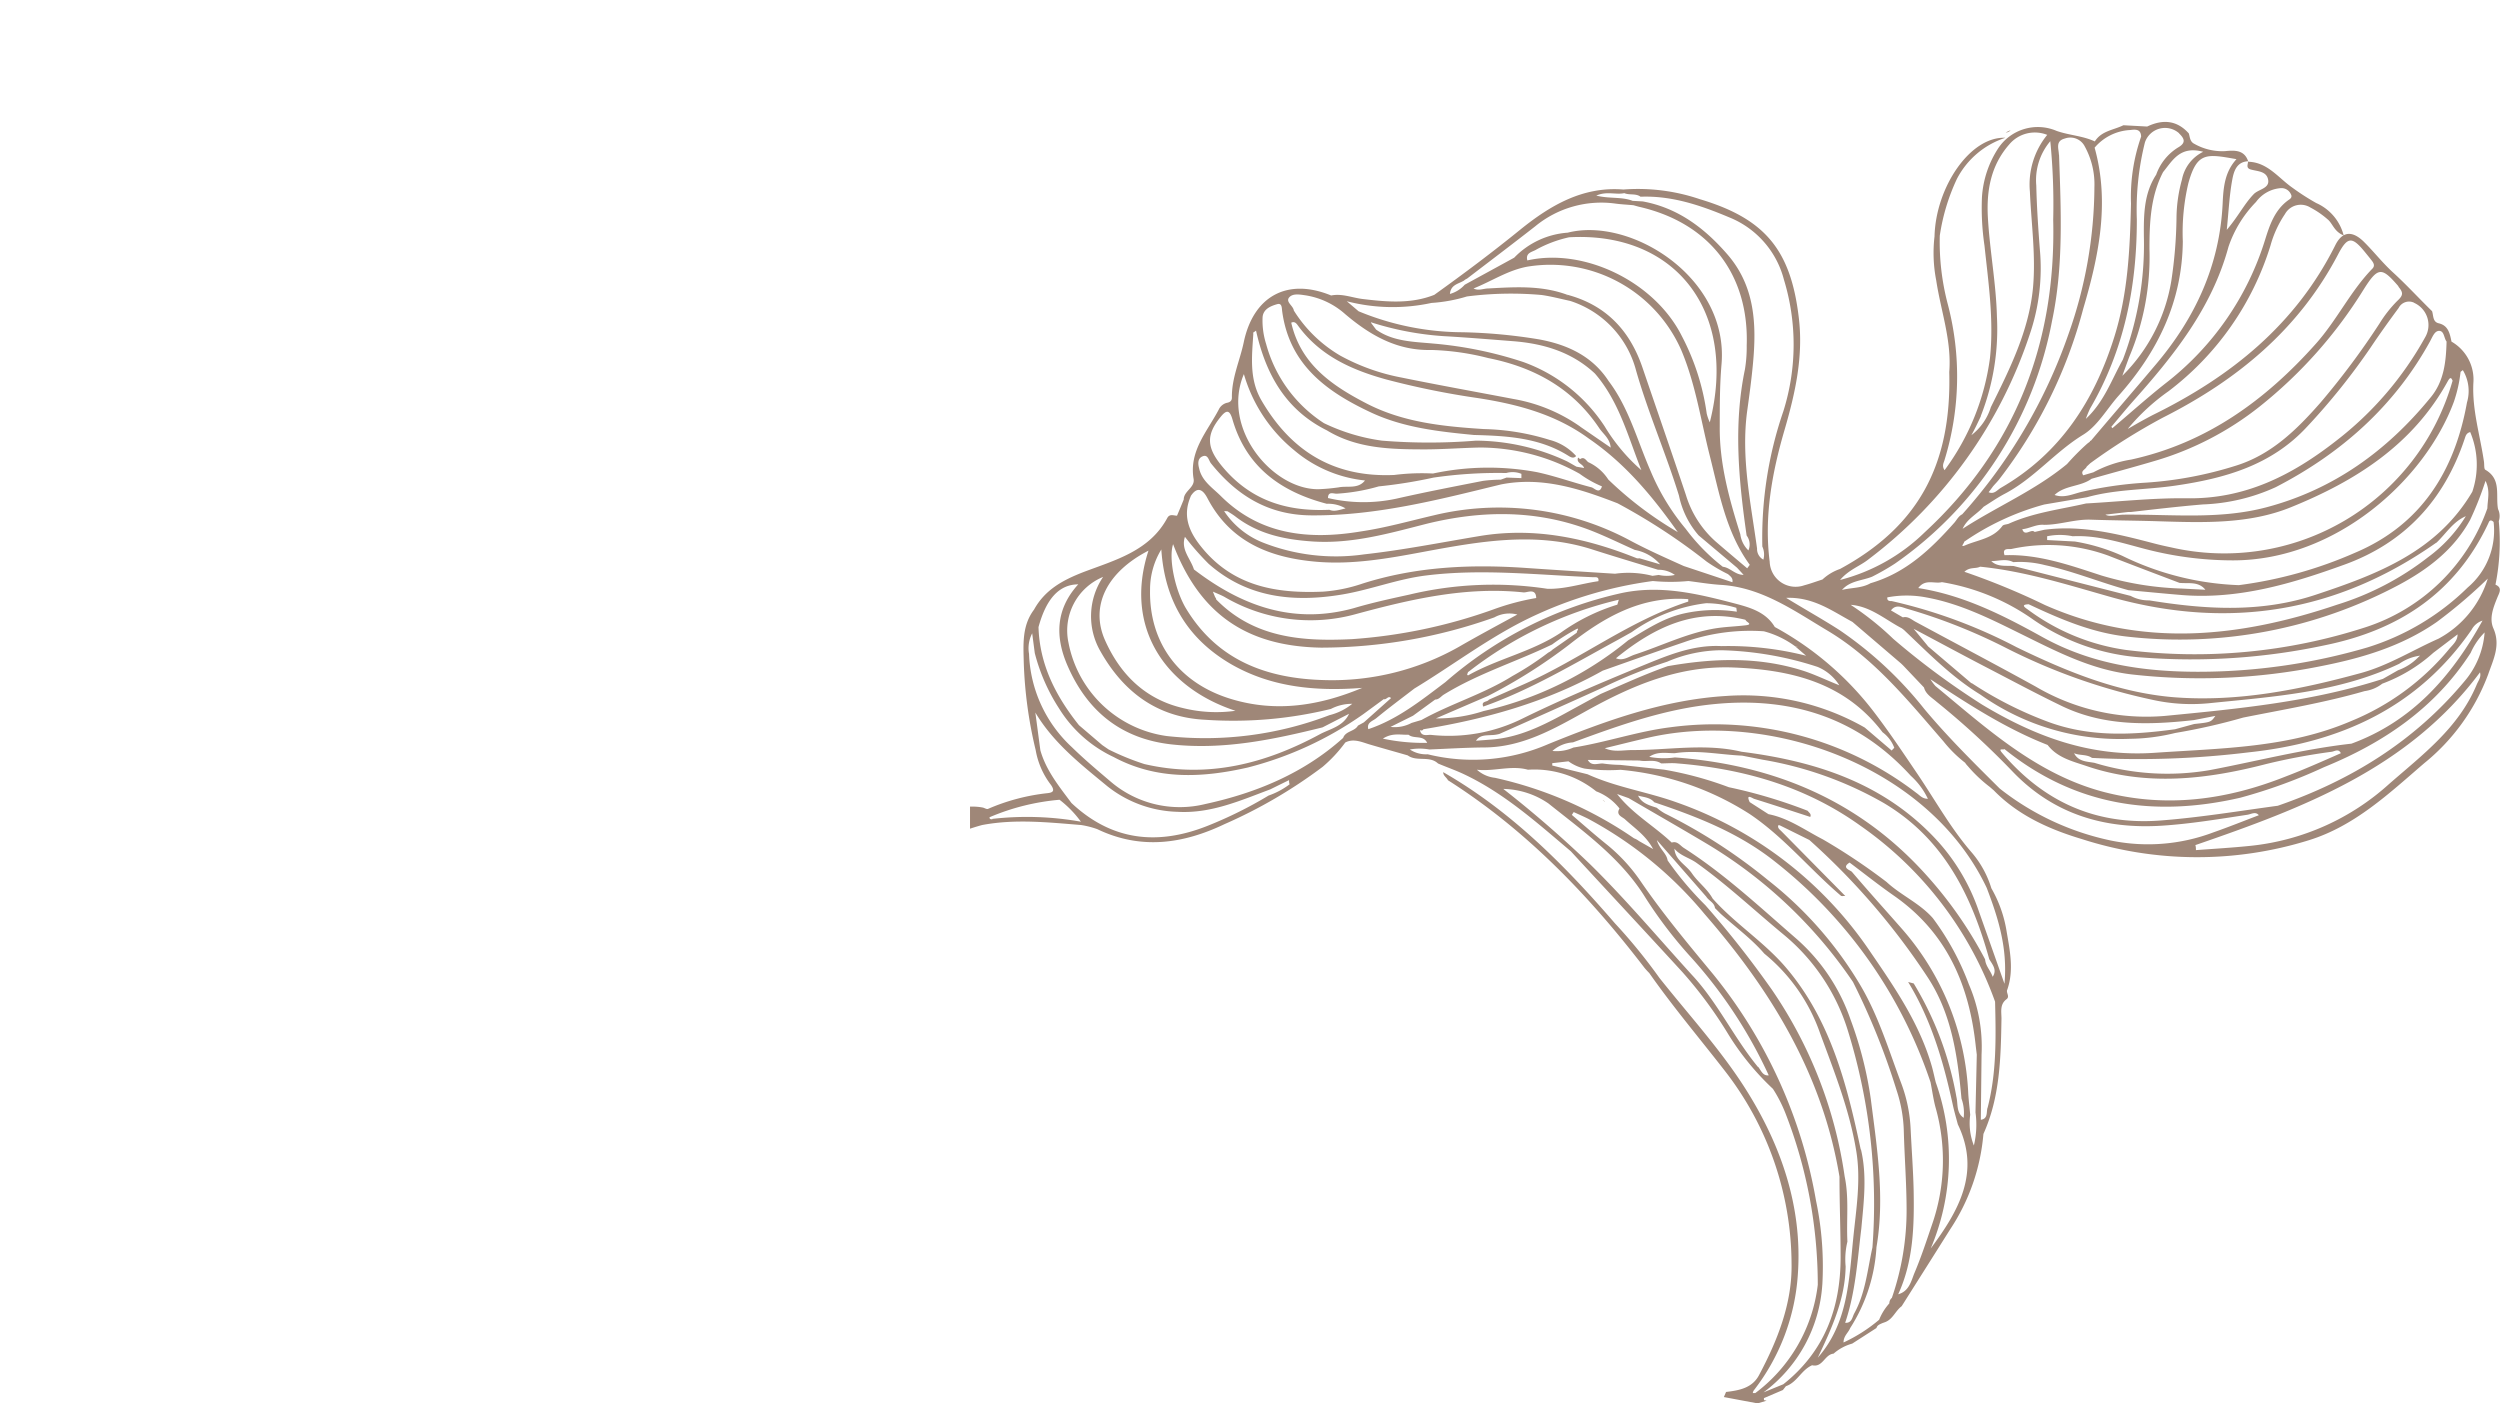 <svg xmlns="http://www.w3.org/2000/svg" xmlns:xlink="http://www.w3.org/1999/xlink" viewBox="0 0 308.81 173.35"><defs><style>.cls-1{fill:none;}.cls-2{clip-path:url(#clip-path);}.cls-3{fill:#9f8778;}</style><clipPath id="clip-path" transform="translate(119.82 -21.92)"><rect id="SVGID" class="cls-1" width="226.63" height="209.05"/></clipPath></defs><g id="圖層_2" data-name="圖層 2"><g id="圖層_2-2" data-name="圖層 2"><g class="cls-2"><path class="cls-1" d="M45.68,65.86a25.64,25.64,0,0,0,7.58,2.71c4.6.94,9.23,1.77,13.84,2.65a20.33,20.33,0,0,1,8.18,3.38l.06.05,3.74,2.57c-.09-1.12-.93-1.68-1.42-2.41-3.29-4.92-8-7.52-13.71-8.65a31.61,31.61,0,0,0-7-1c-4.24.11-7.58-1.81-10.67-4.43a9.6,9.6,0,0,0-4.9-2.32c-.68-.1-1.53-.26-2,.24s.48,1,.51,1.64A16.72,16.72,0,0,0,45.68,65.86Z" transform="translate(119.82 -21.92)"/><path class="cls-1" d="M67.06,64.08c-2.85-.22-5.7-.46-8.55-.62a37.47,37.47,0,0,1-8.94-1.71l0,.06.63.84c2.14,1.49,4.64,1.5,7.09,1.73a48.61,48.61,0,0,1,11.07,2.27A20.17,20.17,0,0,1,78.39,74.6,22.85,22.85,0,0,0,82.93,80c-1.64-4.13-2.73-8.49-5.7-12C74.36,65.4,70.85,64.37,67.06,64.08Z" transform="translate(119.82 -21.92)"/><path class="cls-1" d="M-70.9,122.34l-.07-.07c-.41-.46-.87-.9-1.25-1.39a63.33,63.33,0,0,1-5.49-9.29A26.52,26.52,0,0,0-86.06,102c-1.87-1.31-3.67-2.71-5.51-4.07h0l-1.25-.4c-.24.47.12.69.35.87,5.12,4.22,8.14,9.93,11.17,15.65a52.91,52.91,0,0,0,6.85,10.22c3.37,3.87,7.92,5.71,12.42,7.69,1.45.63,3,.94,4.32,2,1.71,0,3.29.7,5,.89a34,34,0,0,0,6.91.42c-3-.88-6.12-1.23-9-2.29C-61.08,130.68-66.61,127.44-70.9,122.34Z" transform="translate(119.82 -21.92)"/><path class="cls-1" d="M60.76,62.91a65.38,65.38,0,0,1,9.58.89c3.48.65,6.52,2.07,8.55,5.15h0c2.5,3.35,3.53,7.39,5.22,11.12a27.76,27.76,0,0,0,4.33,7.12A24.46,24.46,0,0,0,93,91.87c.92.12,1.5,1.06,2.57,1L94.78,92l-4.75-4a10.86,10.86,0,0,1-2.51-4.92c-1.61-5.2-3.79-10.19-5.29-15.42a12.31,12.31,0,0,0-8.15-8.62c-1.17-.25-2.33-.56-3.51-.73a42.61,42.61,0,0,0-9.24.18,19.11,19.11,0,0,1-4.38.8,22.57,22.57,0,0,1-10.38-.21L48,60.37A33.89,33.89,0,0,0,60.76,62.91Z" transform="translate(119.82 -21.92)"/><path class="cls-1" d="M61.19,57.06l6.11-3.34a10.18,10.18,0,0,1,6.61-3.09c7.75-2,19.87,5.55,19,16.25-.22,2.56-.21,5.15-.22,7.72,0,4.59,1.18,9,2.54,13.28a3.36,3.36,0,0,0,1,2,1.83,1.83,0,0,0-.22-1.84c-1-6.83-1.64-13.66-.21-20.52a16.67,16.67,0,0,0,.22-2.92c.31-8.78-4.59-15.16-13.18-17.14-.27-.06-.55-.15-.82-.22-.73-.07-1.47-.1-2.2-.2a12.85,12.85,0,0,0-9.93,2.81c-2.79,2.18-5.61,4.31-8.42,6.46a1.46,1.46,0,0,0-.39.25c-.7.36-1.62.5-1.64,1.61A3.83,3.83,0,0,0,61.19,57.06Z" transform="translate(119.82 -21.92)"/><path class="cls-1" d="M52.4,80.55a27.35,27.35,0,0,1,4.79-.18,32.66,32.66,0,0,1,12.88-.16c2.26.49,4.46,1.29,6.71,1.87.36.1,1,.89,1.28-.12a13.3,13.3,0,0,1-2.79-1.54,25.29,25.29,0,0,0-12.34-3.24c-2.29,0-4.58.23-6.88.23-4.13,0-8.26-.1-12-2.35-5.09-2.53-7.55-6.94-8.75-12.32-.17.14-.38.23-.38.33-.12,2.83-.5,5.64,1,8.31C39.68,77.7,45,80.92,52.4,80.55Z" transform="translate(119.82 -21.92)"/><path class="cls-1" d="M44.36,84.89c.62.26,1.18,0,2-.17a4.22,4.22,0,0,0-2.32-.57c-5.67-1.48-9.94-4.52-11.65-10.42-.33-1.13-.7-1.28-1.49-.28-1.78,2.2-1.67,3.72.08,5.9C34.48,83.67,39,85.14,44.36,84.89Z" transform="translate(119.82 -21.92)"/><path class="cls-1" d="M43.71,74.25h0a23.91,23.91,0,0,0,7.16,2.16,71.44,71.44,0,0,0,11.61,0,26.81,26.81,0,0,1,11.24,2.55c.4.21.79.45,1.19.67h0l.93.16c-.13-.53-1-.58-.74-1.29a1.16,1.16,0,0,1,.24.2c.5-.35.72.1,1,.36a5.8,5.8,0,0,1,2.46,2.11,44.91,44.91,0,0,0,8.59,6.5C84.12,83,80.79,79,76.41,76.07h0c-4.1-2.95-8.81-4.22-13.72-5A100.89,100.89,0,0,1,51.42,68.8c-4.28-1.18-8.2-2.92-10.92-6.65-.2-.28-.42-.57-.84-.37,1.17,5.15,5,7.79,9.34,10,4.53,2.33,9.48,2.82,14.46,3.14a29.27,29.27,0,0,1,8.09,1.33,6.65,6.65,0,0,1,3.3,2h0l0,0c-.31.32-.7.09-.91,0-3.6-2.28-7.65-2.49-11.72-2.6-4.34-.42-8.66-.9-12.69-2.77-5.52-2.57-10.11-5.95-11-12.59,0-.35,0-1-.6-.8-.83.23-1.72.58-1.81,1.6a9.59,9.59,0,0,0,.43,3.39A16.88,16.88,0,0,0,43.71,74.25Z" transform="translate(119.82 -21.92)"/><path class="cls-1" d="M31,83.25c4.87,4.85,10.92,5.43,17.27,4.38,3.05-.5,6-1.35,9.06-2a34.26,34.26,0,0,1,24.2,3.1c2.18,1.13,4.44,2.12,6.66,3.17l6,2c.11-.49-.25-.72-.54-1A19.65,19.65,0,0,1,91,91.29a74.93,74.93,0,0,0-11-7.2c-4.64-1.8-9.32-3.32-14.4-2.33-7.73,1.89-15.43,3.89-23.5,3.82-5.28,0-9.16-2.48-12.33-6.43-.28-.35-.36-1.16-1.06-.85s-.53,1-.42,1.53C28.61,81.4,30,82.23,31,83.25Z" transform="translate(119.82 -21.92)"/><path class="cls-1" d="M43,82.35a23.17,23.17,0,0,0,2.51-.23c1.1-.22,2.39.24,3.25-.85A16.06,16.06,0,0,1,40,77.5a18.88,18.88,0,0,1-6.12-9.37C31,74.8,37.33,82.39,43,82.35Z" transform="translate(119.82 -21.92)"/><path class="cls-1" d="M87.86,63.36A29.2,29.2,0,0,1,91,73a5.68,5.68,0,0,0,.36,1.13C94.79,60.44,87.1,50.5,73.93,51.23a15.31,15.31,0,0,0-4,1.49c-.49.34-1.39.37-1.19,1.33C75.8,52.46,84.49,56.67,87.86,63.36Z" transform="translate(119.82 -21.92)"/><path class="cls-1" d="M57.23,80.91A59.09,59.09,0,0,1,50.49,82a23.67,23.67,0,0,1-5.15.91c-.38,0-1.11-.37-1.13.54a19.18,19.18,0,0,0,8.43.08c3.56-.81,7.14-1.5,10.71-2.2a17.93,17.93,0,0,1,2.2-.15l.72-.26L68.1,81c0-.18,0-.36,0-.53a2.9,2.9,0,0,0-1.89-.11A55.19,55.19,0,0,0,57.23,80.91Z" transform="translate(119.82 -21.92)"/><path class="cls-1" d="M76.22,87.27C69.71,84.88,63.1,85,56.44,86.61c-4.67,1.14-9.28,2.53-14.2,2.19-3.45-.24-6.68-.93-9.47-3.09-.28-.21-.57-.39-.86-.57-.07,0-.18,0-.52-.08a10.35,10.35,0,0,0,4.79,3.88A24.57,24.57,0,0,0,48.66,90.4c4.79-.53,9.51-1.47,14.25-2.26,6.8-1.13,13.2.23,19.46,2.76a.89.89,0,0,0,.32,0l2.56.75a5.42,5.42,0,0,0-3.13-1.78C80.16,89,78.23,88,76.22,87.27Z" transform="translate(119.82 -21.92)"/><path class="cls-1" d="M87.83,65.12a17.66,17.66,0,0,0-19-10.27c-2.4.44-4.42,1.81-6.64,2.69.61.36,1.23.06,1.85,0,3.25-.18,6.51-.39,9.66.76,4.81,1.24,7.78,4.38,9.35,9,1.79,5.25,3.61,10.49,5.37,15.75a12.6,12.6,0,0,0,3.64,5.72c1.3,1.13,2.62,2.23,3.93,3.34l.27-.44c-2.91-4-3.76-8.82-4.94-13.47C90.26,73.83,89.62,69.34,87.83,65.12Z" transform="translate(119.82 -21.92)"/><path class="cls-1" d="M-34.69,126.44c-5.81-2.75-11.31-6-15.59-11-.45-.51-.87-1-1.31-1.56-3.23-3.12-5.54-7-8.25-10.51A61.54,61.54,0,0,0-70,92.73,22.42,22.42,0,0,0-87.15,87.6a41.72,41.72,0,0,0-14.22,4.14c1.62.36,3.12-.33,4.63-.65a27.35,27.35,0,0,1,19,2.7,24.71,24.71,0,0,1,8.63,5.52q5,5.25,9.91,10.52c5.33,5.66,9.73,12.24,16.49,16.46,5.28,3.14,10.8,5.53,17.09,5.57A33.94,33.94,0,0,0-12.71,129a6.28,6.28,0,0,0,2.55-1.22,5.63,5.63,0,0,0-2.56.72A31.25,31.25,0,0,1-34.69,126.44Z" transform="translate(119.82 -21.92)"/><path class="cls-1" d="M-16.1,132.4a15.41,15.41,0,0,0,5-2.76c-1.86.33-3.37,1.42-5,2.19Z" transform="translate(119.82 -21.92)"/><path class="cls-1" d="M-22.37,132.94a8.89,8.89,0,0,1-3.17,0,42.19,42.19,0,0,1-11.28-.62c-11.51-2.24-19.65-9.38-26.31-18.53-2.12-2.91-4-6-6.54-8.59-7.83-7.85-17.38-11.68-28.4-12-.38.05-.76.09-1.13.17-.77.15-.1.39,0,.59l1.51.43.72.08c5.45.47,10.09,2.86,14.39,6,4,2.45,6.82,6,9.35,9.88,2,3.1,3.81,6.37,6.5,9a48,48,0,0,0,19.28,11.45l3.26,1.05,10.47,2.56a75,75,0,0,0,9.58-.64,6.89,6.89,0,0,0,1.8-.45l2.24-.47A2.34,2.34,0,0,0-22.37,132.94Z" transform="translate(119.82 -21.92)"/><path class="cls-1" d="M-47.16,131.63c-10.82-3.33-19.78-9.14-25.65-19.12A37.22,37.22,0,0,0-81.5,102a7.75,7.75,0,0,1-2-1.28c-3.16-2.06-6.36-4-10.36-5,0,0,0,0,0,0h0l.67.78,1.27.63c6,3.5,11.47,7.43,14.75,13.83,2.21,4.31,4.46,8.62,7.83,12.19,8.31,8.21,18.69,11.15,30,11.73a11.24,11.24,0,0,0,2.52,0c-2.23-1.18-4.76-1.36-7.07-2.21A11.24,11.24,0,0,1-47.16,131.63Z" transform="translate(119.82 -21.92)"/><path class="cls-1" d="M-65.7,108.85c3,3.88,5.39,8.23,9,11.65,6.79,6.41,14.33,11.18,24,11.73l2.34.19A4.61,4.61,0,0,0-33,131.5a32.15,32.15,0,0,1-9.37-4.4c-4.39-2.24-7.72-5.74-10.86-9.39-5.38-6.27-11.13-12.18-16.81-18.17-2.1-2.21-4.83-3.45-7.38-5h0L-82,92.68c-5.33-2.22-10.74-1.64-16.18-.52l.08.52C-84.64,92.73-73.92,98.31-65.7,108.85Z" transform="translate(119.82 -21.92)"/><path class="cls-1" d="M73.75,58.33a.5.5,0,0,0,.09.21Z" transform="translate(119.82 -21.92)"/><path class="cls-1" d="M-51.06,106.53l.22.07A.47.47,0,0,0-51.06,106.53Z" transform="translate(119.82 -21.92)"/><path class="cls-1" d="M68.36,95.06c-7.08-.76-13.88.82-20.62,2.64a21,21,0,0,1-16.38-2.1c-.4-.22-.83-.38-1.41-.64l.33.73a.43.43,0,0,1,.13.28c4.67,4.76,10.62,5.2,16.76,4.9a64.79,64.79,0,0,0,17.45-3.66,30,30,0,0,1,5.27-1.46C69.85,94.52,68.86,95.11,68.36,95.06Z" transform="translate(119.82 -21.92)"/><path class="cls-1" d="M-6.36,125.11a4.06,4.06,0,0,0-2.21.53h-.51a2.36,2.36,0,0,1-1.45.27h0c-.9.13-1.8.32-2.71.37-7.5.4-14.43-1.89-21.27-4.6-7.43-3-12.05-9-16.55-15.15a75.64,75.64,0,0,1-5.34-8.15c-5.53-9-13.38-13.81-24.08-13.81A42.66,42.66,0,0,0-90.8,85.86c-1.87.8-3.84,1.42-5.45,2.85l3-.83c9.48-2.7,18-1.13,25.43,5.61a74.06,74.06,0,0,1,10.31,11.72A108.69,108.69,0,0,0-50,114.78h0a52.66,52.66,0,0,0,12.4,9.36c9.44,5.3,19,6.11,29.05,2.08l2.17-.57C-6.29,125.46-5.58,125.12-6.36,125.11Z" transform="translate(119.82 -21.92)"/><path class="cls-1" d="M-1.86,122.42a20.13,20.13,0,0,1-9.26-1.13l-3.57-1.73h0l-.21-.1.18.19c.1.1.19.2.29.29a10.09,10.09,0,0,0,3.89,2.26l1.55.74c3,.45,6,.69,9-.36C-.57,122-1.26,122.37-1.86,122.42Z" transform="translate(119.82 -21.92)"/><path class="cls-1" d="M83.1,46.81c4.31.79,7.58,3.25,10.4,6.48,3.49,4,3.67,8.72,3.21,13.6-.18,1.94-.44,3.87-.71,5.8-.79,5.75.45,11.35,1.22,17A1.48,1.48,0,0,0,98,91.05a2.36,2.36,0,0,0-.16-1.62,48.12,48.12,0,0,1,2.6-16.72,27.42,27.42,0,0,0,.07-16.24,11.36,11.36,0,0,0-6.78-7.71c-3.49-1.47-7.06-2.69-10.93-2.54-.59-.46-1.35-.17-2-.44h0c-1,.18-2.15-.27-3.45.31,1.62.41,3.13.12,4.49.65Z" transform="translate(119.82 -21.92)"/><path class="cls-1" d="M124.25,151.2c-.8-7.6-3.61-14.1-10.1-18.63-1.87-1.3-3.66-2.73-5.49-4.1-1.07.65.11.94.29,1.15,2,2.4,4.15,4.73,6.23,7.1a33.06,33.06,0,0,1,8.14,20.34c.06.86.16,1.71.24,2.57a7.56,7.56,0,0,0,.45,3.79,11,11,0,0,0,.2-4.08c.05-2.37.11-4.75.16-7.13Z" transform="translate(119.82 -21.92)"/><path class="cls-1" d="M83.73,113.05c-1.78.41-3.55.86-5.33,1.29,1.1.52,2.26.22,3.39.23,4.5,0,9-.86,13.51.21h0c9.25,1.18,17.79,4,24.29,11.12a24.87,24.87,0,0,1,5,8.54l3.18,9c.41-4.45-.79-8.16-2.19-11.84C118.51,116.63,98.89,109.55,83.73,113.05Z" transform="translate(119.82 -21.92)"/><path class="cls-1" d="M87.06,115.48c12.22.91,22.81,5.32,31.1,14.58a50.29,50.29,0,0,1,7.22,10.37c.06.83.69,1.4.93,2.15.56-.86,0-1.5-.42-2.18-2.2-7.87-5.64-14.88-13-19.27a45,45,0,0,0-15-5.37l-2.52-.5c-2.77-.12-5.53-.73-8.33-.3-1.07,0-2.18-.25-3.15.45A9.58,9.58,0,0,0,87.06,115.48Z" transform="translate(119.82 -21.92)"/><path class="cls-1" d="M110.08,124c-6.74-4.84-14.43-7-22.62-7.7-.67-.06-1.35,0-2,0-.83-.56-1.8-.16-2.69-.36l-.16,0h0l-6.21-.07h0c.48.9,1.31.33,2,.46a16.18,16.18,0,0,0,2,.15l5.42.59a43.52,43.52,0,0,1,8,2.17,62.64,62.64,0,0,1,9.74,2.91c.16.23.49.39.32.76-2.31-.75-4.61-1.51-6.92-2.23-.26-.09-1.07-.69-.56.4l2.32,1.48h0c2.5.49,4.53,2,6.73,3.12a75.56,75.56,0,0,1,7.85,5.25c1.78,1.65,4.09,2.62,5.72,4.47a32.63,32.63,0,0,1,4.46,8.2,19.38,19.38,0,0,1,1.56,8.64l-.09,8.07c.88-.12.68-.91.81-1.43,1.13-4.31,1-8.72,1-13.12A45,45,0,0,0,110.08,124Z" transform="translate(119.82 -21.92)"/><path class="cls-1" d="M115.37,161.75a17.44,17.44,0,0,0-.9-5.22,87.15,87.15,0,0,0-5.38-13.36A57.32,57.32,0,0,0,91,126.08c-3.19-1.9-6.42-3.75-9.63-5.62L80,120c1.91,2.41,4.58,3.89,6.75,6,.68-.23,1,.36,1.48.65,5,3.25,9.4,7.31,13.91,11.22a23.38,23.38,0,0,1,6.7,10,47.24,47.24,0,0,1,2.5,9.81c.77,6.08,1.75,12.14.7,18.29a20.72,20.72,0,0,1-3.25,10c-.22.57-.82,1-.82,1.78a19.53,19.53,0,0,0,4.4-2.81,6.78,6.78,0,0,1,1.24-2,.86.86,0,0,1,.33-.76,33.08,33.08,0,0,0,1.82-11C115.7,168,115.46,164.9,115.37,161.75Z" transform="translate(119.82 -21.92)"/><path class="cls-1" d="M121.47,158.24c-1.15-5.28-2.65-10.44-5.5-15.1l.69.18-.13-.27.13.27a40.63,40.63,0,0,1,5.27,14c.22.9,0,2,.9,2.6a5.21,5.21,0,0,0-.27-2.38c-.48-5.26-1.2-10.47-4.19-15a86.18,86.18,0,0,0-14.6-16.94l0,0-3.67-1.82-.17,0c-.11.35.18.53.39.74l7.89,8-.5,0,.15.17a.65.65,0,0,1-.15-.17c-3.85-3.27-7-7.25-11.27-10.1a35.38,35.38,0,0,0-16-5.49,22.62,22.62,0,0,1-4.43-.15,5.41,5.41,0,0,1-2-.9l-2,.23,0,.29,4.36,1.08c3.51,1.61,7.35,2.17,11,3.47a48,48,0,0,1,24,18.57c3,4.45,6.09,8.9,7.57,14.19.16.6.29,1.21.44,1.82a28.3,28.3,0,0,1-.65,20.6c3.47-4.66,6.24-9.45,3.47-15.45C121.89,159.9,121.65,159.08,121.47,158.24Z" transform="translate(119.82 -21.92)"/><path class="cls-1" d="M119.35,158.77c-.29-1-.43-2.13-.64-3.19a58.08,58.08,0,0,0-19.23-27.27c-4.46-3.54-9.6-5.54-14.9-7.32-.52-.62-1.3-.62-2-.82.47,1,1.41,1.2,2.31,1.5a6.35,6.35,0,0,0,1,.7,67.36,67.36,0,0,1,12.77,8.26,46.76,46.76,0,0,1,11.26,12.76c2.35,3.9,3.63,8.24,5.22,12.45a18.38,18.38,0,0,1,1.11,5.53c.12,2.5.31,5,.37,7.52.11,4.4,0,8.79-1.92,12.9,1.36-.36,1.61-1.66,2-2.67.85-1.94,1.5-4,2.18-6A24,24,0,0,0,119.35,158.77Z" transform="translate(119.82 -21.92)"/><path class="cls-1" d="M78.16,104.72c-6.91,3.88-14.4,6-22.16,7.24a.27.27,0,0,1-.42.15c.13.83.85.55,1.31.6a20.48,20.48,0,0,0,11.33-2c4.68-2.27,9.44-4.33,14.25-6.3,3.32-1.36,6.63-2.86,10.36-2.66a39,39,0,0,1,10.45,1.19l-1.4-1.2a11.5,11.5,0,0,0-3.82-1.82,24.4,24.4,0,0,0-9.92,1.32C84.8,102.36,81.48,103.55,78.16,104.72Z" transform="translate(119.82 -21.92)"/><path class="cls-1" d="M79.75,103.25c.89.38,1.59-.22,2.34-.46,3.31-1.08,6.46-2.66,9.93-3.23,1.24-.2,2.5-.23,3.75-.38,1-.12,0-.43,0-.66l-.09,0h0C89.47,97,84.42,99.45,79.75,103.25Z" transform="translate(119.82 -21.92)"/><path class="cls-1" d="M92.18,108.87c-6.18.56-11.94,2.63-17.7,4.75a4.21,4.21,0,0,0-2.54,1.06,5,5,0,0,0,2.59-.42c4-.64,7.89-2,11.94-2.5a40.93,40.93,0,0,1,30.42,8.1c.4.29.72.75,1.43.73a9,9,0,0,0-2.11-2.84C109.74,110.65,101.6,108,92.18,108.87Z" transform="translate(119.82 -21.92)"/><path class="cls-1" d="M86.15,103.66h0a62.7,62.7,0,0,0-8,3.22q-6.36,2.85-12.72,5.7a4.09,4.09,0,0,1-1,.14h0c-.7,0-1.44,0-1.89.7l1.94-.15c3.82-.29,7.06-2.12,10.31-3.91l3.15-1.72h0c2.74-1.18,5.44-2.48,8.28-3.43,5.57-1,11.13-1.19,16.6.52,1.5.47,2.92,1.17,4.6,1.84a5.8,5.8,0,0,0-2.64-2.27,41.32,41.32,0,0,0-11.87-2.06A17.23,17.23,0,0,0,86.15,103.66Z" transform="translate(119.82 -21.92)"/><path class="cls-1" d="M101.88,101.72l.4.17A1.1,1.1,0,0,0,101.88,101.72Z" transform="translate(119.82 -21.92)"/><path class="cls-1" d="M32.26,108.24c5.58,1.7,10.94.83,16.21-1.37-5.68.44-11.24-.05-16.22-2.94-5.14-3-8.17-7.58-8.6-14.17a9.47,9.47,0,0,0-1.44,4.95C22.12,101.32,25.84,106.29,32.26,108.24Z" transform="translate(119.82 -21.92)"/><path class="cls-1" d="M16.68,101c1.87,4.2,4.95,7.28,9.61,8.37a17.12,17.12,0,0,0,6.5.34C24,106.84,19,99.3,22.06,89.93,16.87,92.59,14.75,96.68,16.68,101Z" transform="translate(119.82 -21.92)"/><path class="cls-1" d="M108,185.28c.85.05.87-.71,1.14-1.19,1.38-2.53,1.62-5.38,2.23-8.12a72,72,0,0,0-3-26.67,24.89,24.89,0,0,0-8-12c-3.57-3-7-6.15-10.75-8.85-.88-.62-2-.87-2.71-1.74.1,1.45,1.46,2,2.17,3.06s1.89,1.9,2.55,3.1v0c2.76,3.08,6.33,5.33,9,8.46,5.55,6.47,7.59,14.47,9.3,22.57.77,3.25.35,6.49,0,9.73C109.52,177.54,109.29,181.5,108,185.28Z" transform="translate(119.82 -21.92)"/><path class="cls-1" d="M12.18,101.27a14.37,14.37,0,0,0,12.15,11.55,43,43,0,0,0,20.09-2.58,7.15,7.15,0,0,0,2.81-1.4,5.58,5.58,0,0,0-2.63.63,50.66,50.66,0,0,1-15.52,1.34c-5.93-.29-10.08-3.42-12.92-8.41a8.66,8.66,0,0,1,.29-9.22A7.16,7.16,0,0,0,12.18,101.27Z" transform="translate(119.82 -21.92)"/><path class="cls-1" d="M43.9,105.86a31.77,31.77,0,0,0,16.49-4.1c2.32-1.29,4.65-2.54,7.24-4a3.84,3.84,0,0,0-2.84.35,63.92,63.92,0,0,1-21.4,3.74c-9.22-.16-15-4.18-18.29-12.8-.59,1.67.16,5.48,1.51,7.75C30.51,103.44,36.7,105.7,43.9,105.86Z" transform="translate(119.82 -21.92)"/><path class="cls-1" d="M47.36,97c2.26-.63,4.56-1.17,6.85-1.67a44.54,44.54,0,0,1,17.06-.72c2.16.09,4.2-.64,6.3-.94.1-.58-.34-.48-.65-.49-6.86-.28-13.71-1.07-20.59-.22-3.55.43-6.88,1.76-10.38,2.35-6,1-11.69.44-16.46-3.81a33.5,33.5,0,0,1-2.93-3.34c-.59,1.6.68,2.71,1.05,4.06C33.49,96.77,39.88,99.11,47.36,97Z" transform="translate(119.82 -21.92)"/><path class="cls-1" d="M43.63,95a19.44,19.44,0,0,0,4.87-1c6.61-2.08,13.37-2.38,20.22-1.91,3.65.25,7.29.48,10.94.71a12,12,0,0,1,4.62.26h0l.77-.11a4.59,4.59,0,0,0,2,0A3.48,3.48,0,0,0,85,92.3c-2.72-.84-5.45-1.65-8.16-2.52-7-2.23-13.93-1-20.89.32-4.33.81-8.7,1.59-13.14,1.21-5.7-.49-10.61-2.4-13.46-7.83-.53-1-1.22-1.6-2.09-.26-1,2.34-.25,4.29,1.24,6.16C32.43,94.32,37.81,95.24,43.63,95Z" transform="translate(119.82 -21.92)"/><path class="cls-1" d="M109.45,163.93c-.83-5-2.7-9.68-4.44-14.4a22,22,0,0,0-6.89-9.85l-.33-.37c-1.54-1.68-3.38-3-5.07-4.56l-.7-.7c-.09-.67-.76-.9-1.07-1.4h0l-6.11-7c.3,1.14,1.2,1.62,1.33,2.51a40.36,40.36,0,0,0,4.66,5.53A122.54,122.54,0,0,1,99,144.11a54.4,54.4,0,0,1,9,23.08h0c.56,2.67.2,5.37.34,8.05a9.28,9.28,0,0,0-.22,3.06c-.06,4.12-1.76,7.73-3.47,11.34h0c3.72-4.23,3.86-9.52,4.38-14.71C109.44,171.27,110.09,167.62,109.45,163.93Z" transform="translate(119.82 -21.92)"/><path class="cls-1" d="M52,108.19c-.36-.36-.57.26-.9.13h0l-2.55,1.87h0a43.38,43.38,0,0,1-14.26,6.58c-5.63,1.28-11.23,1.56-16.56-1.3a15.82,15.82,0,0,1-6.74-6,23.13,23.13,0,0,1-3-6.84l-.26-2.49a4,4,0,0,0-.39,2.54,16.48,16.48,0,0,0,5.3,11.53c1.51,1.48,3.13,2.84,4.74,4.21a13.14,13.14,0,0,0,11.76,2.8c6.25-1.37,12.1-3.8,17-8.16.3-.87,1.42-.78,1.83-1.52l.72-.35,3.36-3Z" transform="translate(119.82 -21.92)"/><path class="cls-1" d="M37.1,119.38c-3.7,1.38-7.32,3-11.42,2.77A14.56,14.56,0,0,1,17,119c-3.26-2.69-6.61-5.3-8.87-9.08.21,1.55.41,3.1.62,4.66h0c.71,2.51,2.35,4.47,3.84,6.51,5,4.68,10.65,5.28,16.84,2.81a51.46,51.46,0,0,0,7.51-3.73,9.44,9.44,0,0,0,2.6-1.39c0-.17,0-.34-.07-.52Z" transform="translate(119.82 -21.92)"/><path class="cls-1" d="M16.36,113.94l.77.53a31.17,31.17,0,0,0,4.43,1.81c7.81,1.81,15,0,21.82-3.76,1.28-.63,2.78-1,3.46-2.45l-3.28,1.68c-6.13,1.52-12.29,2.81-18.67,2.1-6.15-.69-10.32-4-12.78-9.62-1.59-3.59-1.55-7,1.26-10.13-2.37,0-4,1.79-4.86,5.26.11,4.68,2.13,8.56,5,12.12Z" transform="translate(119.82 -21.92)"/><path class="cls-1" d="M11.08,120.66h0a28.12,28.12,0,0,0-8.65,2.16c0,.25.17.28.34.25a37.92,37.92,0,0,1,11,.3A13.3,13.3,0,0,0,11.08,120.66Z" transform="translate(119.82 -21.92)"/><path class="cls-1" d="M176.47,60c-1.19,1.61-2.36,3.24-3.47,4.9a81.2,81.2,0,0,1-7.85,9.78c-4.4,4.77-10.17,6.38-16.29,7.27-3.62.53-7.32.42-10.88,1.43l-5.29.9a32.24,32.24,0,0,0-9.89,4.6c0,.16-.6.76.16.43,1.57-.67,3.43-.83,4.56-2.38.13-.18.51-.18.77-.27,3-1.38,6.35-1.77,9.57-2.51,4.17-.23,8.35-.7,12.52-.64,7.13.1,12.93-2.85,18.36-7.09a41.44,41.44,0,0,0,11-12.79,3,3,0,0,0-1.38-4.27A1.44,1.44,0,0,0,176.47,60Z" transform="translate(119.82 -21.92)"/><path class="cls-1" d="M64,107.88l-6.47,2.78a18.42,18.42,0,0,0,5.89-.91A43.23,43.23,0,0,0,81.27,101h0c2.2-1.28,4.3-2.73,6.84-3.31a17.82,17.82,0,0,1,6.59-.23L94.64,97a13.49,13.49,0,0,0-3.73-.57A20,20,0,0,0,81.72,100l-1.79,1c-5.41,2.94-10.7,6.14-16.55,8.2-.31-.71.51-.53.69-.85l4.37-1.93c6.92-3.06,13-7.83,20.26-10.19,0,0,0-.19,0-.3-5.79-.43-10.41,2.23-14.72,5.63A65.81,65.81,0,0,1,64,107.88Z" transform="translate(119.82 -21.92)"/><path class="cls-1" d="M161.34,82a23.69,23.69,0,0,1-9,2.13c-3,.25-6,.6-8.85.93l-.34,0-2.84.33c.52.37,1.47,0,2.32,0,5.88-.05,11.82.63,17.61-.92,8.26-2.2,14.85-7,20.21-13.52,1.65-2,1.88-4.47,2-6.94v0c-.34-.44-.28-1.31-.93-1.32s-.83.73-1.09,1.22C176,72.09,169.43,77.87,161.34,82Z" transform="translate(119.82 -21.92)"/><path class="cls-1" d="M172.17,57.63a56.36,56.36,0,0,1-12.83,14.44,38,38,0,0,1-12.85,6.69c-2.63.78-5.28,1.49-7.92,2.24-1.37,1-3.29.82-4.57,2,1.21.44,2.36-.17,3.46-.41a47.89,47.89,0,0,1,7.8-1.11,47.09,47.09,0,0,0,11.11-2.09c4.4-1.36,7.54-4.45,10.47-7.79a95,95,0,0,0,7.29-9.77,15.34,15.34,0,0,1,2.22-2.82c.73-.68.74-1,.11-1.75C174.39,54.9,173.94,54.83,172.17,57.63Z" transform="translate(119.82 -21.92)"/><path class="cls-1" d="M139.73,93a38.27,38.27,0,0,0,9.92,1.64l2.93.15c-.86-1.07-2.09-.74-3.2-.85-2.92-1.11-5.84-2.21-8.75-3.35a21.56,21.56,0,0,0-12-.84c-.33.06-1.19-.18-.86.75C132,90.33,135.83,91.71,139.73,93Z" transform="translate(119.82 -21.92)"/><path class="cls-1" d="M137.94,79.59c-.12.37-.83.51-.43,1.08l1.26-.37a14.61,14.61,0,0,1,4.65-1.57c9.35-2,16.63-7.32,22.86-14.35,2.56-2.88,4.22-6.41,6.9-9.19.38-.39.25-.7,0-1s-.5-.63-.75-.94c-1.69-2.11-2.25-2.15-3.46.17-4.86,9.26-12.48,15.51-21.63,20.13a76.44,76.44,0,0,0-9,5.67Z" transform="translate(119.82 -21.92)"/><path class="cls-1" d="M163.17,84.58c-5.18,2.1-10.79,1.9-16.31,1.73-2.8-.09-5.61-.1-8.42-.2-1.95-.06-3.81.63-5.75.64-.95-.09-1.77.45-2.69.54.32,1,1.1-.11,1.53.34l1.19-.27c4.71-.62,9.2.55,13.69,1.72.66.17,1.34.32,2,.46A29.31,29.31,0,0,0,183.15,69c-.18-.38-.27-.57-.57,0C178.27,76.85,171.14,81.34,163.17,84.58Z" transform="translate(119.82 -21.92)"/><path class="cls-1" d="M156,91.14a43,43,0,0,1-10.7-1.45c-3-.77-5.94-1.77-9.09-1.61a7.82,7.82,0,0,0-3.16,0l0,.47,3.43.18a23.64,23.64,0,0,1,5.88,1.78,35.51,35.51,0,0,0,14.37,3.61,52.32,52.32,0,0,0,14.35-4c8.17-3.45,12.31-10.09,13.83-18.56a5,5,0,0,0-.51-4l-.28.21a17.24,17.24,0,0,1-.85,3.68C179.73,81.14,168.75,91.17,156,91.14Z" transform="translate(119.82 -21.92)"/><path class="cls-1" d="M147.37,43.18c-1.55,3-1.7,6.26-1.68,9.49A31.61,31.61,0,0,1,143.2,66c-.29.78-.58,1.57-.86,2.35a21.38,21.38,0,0,0,6.06-11.79,56.41,56.41,0,0,0,.63-7.68,18.16,18.16,0,0,1,.67-4.75,4.83,4.83,0,0,1,2.63-3.45C149.46,39.89,148.54,41.76,147.37,43.18Z" transform="translate(119.82 -21.92)"/><path class="cls-1" d="M138.38,72.38a12,12,0,0,0-.53,1.28c2.29-2.13,3.19-4.87,4.57-7.31A39.94,39.94,0,0,0,145,51.11c0-2.56,0-5.28,1.52-7.61a6.46,6.46,0,0,1,2.75-3.39c1.09-.62.62-1.18.06-1.73a2.62,2.62,0,0,0-4.22,1.13,34.3,34.3,0,0,0-1,9.52C144.16,57.3,142.59,65.16,138.38,72.38Z" transform="translate(119.82 -21.92)"/><path class="cls-1" d="M150.44,44.62a26.5,26.5,0,0,0-.68,7.16c-.07,7.43-3.09,13.63-7.94,19.08-1.44,1.62-2.59,3.72-4.37,4.81-3.48,2.13-6.06,5.39-9.68,7.29-.9.47-1.75,1.07-2.62,1.61-.83.93-2,1.47-2.59,2.72,4.24-2.78,9-4.77,12.9-8a29.7,29.7,0,0,1,2.43-2.46,2.82,2.82,0,0,1,.39-.29v-.12l.12,0c2.69-3.13,5.38-6.25,8-9.4,4.88-5.75,7.92-12.28,8.28-19.91.09-2,.25-3.9,1.71-5.48C152.75,40.93,151.57,40.65,150.44,44.62Z" transform="translate(119.82 -21.92)"/><path class="cls-1" d="M155.24,50.28c1.42-1.66,2.16-3.2,3.33-4.41.6-.62,1.93-.71,1.78-1.78s-1.35-1-2.2-1.28c-.57-.16-.28-.61-.28-1-1.42.07-1.76,1.25-2,2.24C155.57,46,155.48,47.89,155.24,50.28Z" transform="translate(119.82 -21.92)"/><path class="cls-1" d="M157.87,41.8v0h0Z" transform="translate(119.82 -21.92)"/><path class="cls-1" d="M158.85,46.89a14.63,14.63,0,0,0-3.4,5.54c-2.07,7.63-6.83,13.52-11.93,19.23-.87,1-1.7,2-2.54,3l.13.17c2.16-1.83,4.27-3.72,6.49-5.48A35.74,35.74,0,0,0,160,51.55c.57-1.83,1.2-3.73,2.92-4.94.24-.17.45-.37.27-.7a1.27,1.27,0,0,0-1.26-.73A4.18,4.18,0,0,0,158.85,46.89Z" transform="translate(119.82 -21.92)"/><path class="cls-1" d="M176.34,104.69a6.52,6.52,0,0,0,2.5-1.61l0,0,.22-.19a5.81,5.81,0,0,0-2.57,1C169.07,107.47,161,108,153,108.79a22.29,22.29,0,0,1-7-.44A73.86,73.86,0,0,1,128.06,102a69.19,69.19,0,0,0-12.26-4.85c-.67-.19-1.42-.6-2,.2l1.47.86c.64-.17,1.09.29,1.56.54,5,2.63,9.92,5.24,14.83,8a27,27,0,0,0,16,3.63c9.06-.88,18.12-1.74,26.84-4.59Z" transform="translate(119.82 -21.92)"/><path class="cls-1" d="M135,109.11c-3.3-1.55-6.52-3.28-9.76-5-2.77-1.44-5.52-2.93-8.71-4.62l1.65,2,.13.17,5.35,4.55.06,0A46.62,46.62,0,0,0,133,111c5.22,1.94,10.53,1.72,15.9,1l2.37-.65c2.06-.23,2.06-.23,2.61-1h0l-2.66.45h0C145.67,111.38,140.2,111.54,135,109.11Z" transform="translate(119.82 -21.92)"/><path class="cls-1" d="M185.38,102.6c-4.4,6.83-10.78,11.11-18.13,14.13a65,65,0,0,1-10.3,3.76c-10.68,2.43-20.48,1-29.16-6-.12.14-.85-.18-.29.47,5.14,6,11.57,9,19.57,8.35,4.86-.37,9.66-1.17,14.48-1.82,9-3.11,16.84-7.94,23-15.3a10.49,10.49,0,0,0,2.56-6.07A8.31,8.31,0,0,0,185.38,102.6Z" transform="translate(119.82 -21.92)"/><path class="cls-1" d="M184.62,76.14c-2.52,7.51-7.37,12.82-14.86,15.53C163.28,94,156.7,96,149.67,95.42c-2.2-.18-4.39-.4-6.59-.6-3.46-.95-6.8-2.34-10.32-3.1a12.43,12.43,0,0,0-3.89-.36c-.89-.47-1.81-.16-2.72-.13.8.75,1.82.53,2.77.61h0l14.45,3.69a4.59,4.59,0,0,0,2.29.55c6.9,1.12,13.77,1.57,20.58-.7,7.59-2.52,15-5.31,19.33-12.72a10.41,10.41,0,0,0-.26-7.37C184.82,75.42,184.75,75.76,184.62,76.14Z" transform="translate(119.82 -21.92)"/><path class="cls-1" d="M114,100.8h0a94.88,94.88,0,0,0,11,8.14c6.56,3.94,13.35,6.48,21.26,5.94,8.24-.57,16.52-.59,24.27-3.91a30.85,30.85,0,0,0,12.09-8.83c.45-.56,1.1-1,1.09-1.87l-3,2.28a19.54,19.54,0,0,1-6.3,3.81,4.58,4.58,0,0,1-2.19.92c-4.94,1.42-10,2.3-15,3.27a75.37,75.37,0,0,1-8.39,1.9,24.23,24.23,0,0,1-5.61.72,29.71,29.71,0,0,1-18.44-5.45c-3.57-2.17-6.46-5.15-9.46-8l-.26-.2c-2.06-1.1-3.87-2.72-6.37-2.93A36.3,36.3,0,0,1,114,100.8Z" transform="translate(119.82 -21.92)"/><path class="cls-1" d="M151.4,126.31c0,.21,0,.42.07.62,2.28-.17,4.57-.3,6.84-.54a30.1,30.1,0,0,0,17-7.61c4.15-3.63,8.59-6.93,10.82-12.24.21-.5.61-1,.47-1.57C177.72,116.85,164.66,121.74,151.4,126.31Z" transform="translate(119.82 -21.92)"/><path class="cls-1" d="M141.14,95.73c-5.4-1.51-10.75-3.25-16.37-3.81-.55.29-1.27,0-1.94.63a88.52,88.52,0,0,1,9.94,4.1c12.06,5.35,24.12,4,36.14-.05a35.06,35.06,0,0,0,11.18-5.84,17.86,17.86,0,0,0,4.68-5.08c-1.55.68-2.42,2.11-3.57,3.22V89l-.06,0C168.89,97.56,155.56,99.76,141.14,95.73Z" transform="translate(119.82 -21.92)"/><path class="cls-1" d="M176.55,94.12A57.62,57.62,0,0,1,143,100.54c-4.35-.43-8.3-2.13-12.19-4-1,0-.54.35-.12.64a26.58,26.58,0,0,0,12.11,5,68.3,68.3,0,0,0,29.56-2.78,23.7,23.7,0,0,0,15.11-14.71c0-1.07.38-2.15-.23-3.39a40,40,0,0,1-1.9,4.8C183.31,89.76,180.14,92.19,176.55,94.12Z" transform="translate(119.82 -21.92)"/><path class="cls-1" d="M158,114.85a112,112,0,0,1-19.38.69c-.66-.47-1.5-.27-2.21-.58.54,1.05,1.58,1,2.52,1.19a30.85,30.85,0,0,0,14.22.9c5.84-1.11,11.6-2.61,17.52-3.27,7.43-2.73,12.32-8.16,16.19-15.2a2.33,2.33,0,0,0-1.35,1.13C178.83,109.35,169.22,113.65,158,114.85Z" transform="translate(119.82 -21.92)"/><path class="cls-1" d="M140.14,119.77c7.68,2,15.13,1,22.39-1.94,2.28-.91,4.53-1.91,6.8-2.87-.28-.6-.75-.24-1.12-.18a76.6,76.6,0,0,0-8.08,1.51c-7.41,1.92-14.84,2.79-22.29.23-1.72-.59-3.54-1-4.73-2.58-5.09-2-9.67-4.94-14.48-8.12a6.38,6.38,0,0,0,.62.84C125.64,111.94,131.81,117.61,140.14,119.77Z" transform="translate(119.82 -21.92)"/><path class="cls-1" d="M167.35,101.59a79,79,0,0,1-22.54,1.52,26.81,26.81,0,0,1-13.46-4.65A27.18,27.18,0,0,0,120,93.8c-.93.24-2-.45-2.92.73,5.63.88,10.57,3.41,15.39,6.08,6,3.33,12.5,4.23,19.22,4.26a74.21,74.21,0,0,0,20.85-3A30.58,30.58,0,0,0,185,94.49a9.21,9.21,0,0,0,3.23-8.09c-.24-.2-.47-.33-.65.06C183.51,95.11,176.47,99.73,167.35,101.59Z" transform="translate(119.82 -21.92)"/><path class="cls-1" d="M133.83,49.09a79,79,0,0,0-.36-9.7,7.46,7.46,0,0,0-1.73,5.48c.06,2.63.24,5.27.44,7.89a25.28,25.28,0,0,1-1.25,10.5A57.38,57.38,0,0,1,111,91c-1.09.82-2.46,1.24-3.53,2.56A23.24,23.24,0,0,0,118,87.71C129.2,77.31,134.19,64.27,133.83,49.09Z" transform="translate(119.82 -21.92)"/><path class="cls-1" d="M-77.67,28.82a32.27,32.27,0,0,1,5.21,9.63A29.79,29.79,0,0,0-62.17,52.12a2.44,2.44,0,0,0,1.84.53c-5.43-4.25-8-10.23-10-16.48-1.42-4.23-3.6-7.93-7.45-10.42a10.82,10.82,0,0,0-5.06-1.92A40.35,40.35,0,0,1-77.67,28.82Z" transform="translate(119.82 -21.92)"/><path class="cls-1" d="M-78.57,34.84a102.32,102.32,0,0,0,6.17,9.69l4.59,5.25a5.48,5.48,0,0,0,2.36.83c.23-.28,0-.43-.13-.57A26,26,0,0,1-73,39.27c-1.77-4.5-3.86-8.78-7.39-12.25a13.07,13.07,0,0,0-11.67-4c1.59.77,3,1.39,4.42,2.16C-83.6,27.44-80.84,30.93-78.57,34.84Z" transform="translate(119.82 -21.92)"/><path class="cls-1" d="M-62.71,60a25.73,25.73,0,0,1,5-1.28,18.86,18.86,0,0,1,13.55,2.71l0,0c1.41.66,2.07,2.07,3.12,3.09A6.68,6.68,0,0,0-39.58,67a4,4,0,0,0-.74-2.32C-42,61.42-44,58.5-47.46,56.77a29.81,29.81,0,0,0-3.81-1.45l-4.14.07A28.4,28.4,0,0,0-63.84,60C-63.47,60.52-63.07,60.08-62.71,60Z" transform="translate(119.82 -21.92)"/><path class="cls-1" d="M-72.4,47.37l.48.33c.68.21,1,1.13,2.1.86-1.12-1.64-2.8-2.75-3.68-4.47A50.43,50.43,0,0,1-78.88,36c-2.86-4.95-6.4-9.19-11.84-11.48A16.9,16.9,0,0,0-97,23.07c0,1.05,1,.81,1.47,1A18.27,18.27,0,0,1-84.66,32.7a52.74,52.74,0,0,0,9.84,12.51h0l2.7,2.31A1.51,1.51,0,0,0-72.4,47.37Z" transform="translate(119.82 -21.92)"/><path class="cls-1" d="M-62.55,49.35a7.87,7.87,0,0,0,3.07,2.76,5.56,5.56,0,0,0-2-2.35,14.59,14.59,0,0,1-2.84-7.17c-.5-3.84-1.35-7.55-3.62-10.79A14.14,14.14,0,0,0-75,26.6c3.7,3.51,5.15,8.17,6.76,12.74A27.35,27.35,0,0,0-62.55,49.35Z" transform="translate(119.82 -21.92)"/><path class="cls-1" d="M-98.06,79.26a113.63,113.63,0,0,1,4-13,22.29,22.29,0,0,1,3.92-6.42c1.61-3,4.24-5,7-6.8a28.52,28.52,0,0,1,5.32-2.68l2.17-.44c0-.17,0-.33,0-.49l-2.16.4c-6.46.43-11.22,3.56-14.52,9.07-1.88,3.14-3.87,6.22-5.8,9.33h0a105.07,105.07,0,0,0-3.75,10.32,34.56,34.56,0,0,1-8.82,14.34,30.1,30.1,0,0,0-2.61,2.9,22.69,22.69,0,0,0,7.95-4.77A23.57,23.57,0,0,0-98.06,79.26Z" transform="translate(119.82 -21.92)"/><path class="cls-1" d="M-60.78,134.82a25.24,25.24,0,0,1-10.32-3.23c-5.26-2.59-9-6.8-12.23-11.51-2.76-4-4.33-8.51-6.22-12.9a11.42,11.42,0,0,0-1-2.64h0l-.54.06.87,2.63a91.3,91.3,0,0,0,3.91,11.48c3.12,7.15,8.36,12,15.3,15.55a32,32,0,0,0,18.63,3.29c1.88-.22,3.76-.39,5.65-.76-3.35-1-6.83-1-10.21-1.64C-58.19,135-59.49,135-60.78,134.82Z" transform="translate(119.82 -21.92)"/><path class="cls-1" d="M-71.16,131c.37.15.75.27,1.1.44a29.66,29.66,0,0,0,10.53,2.81c.29,0,1,.43.55-.46-6.49-2.48-13-4.93-17.42-10.76a83,83,0,0,1-7.28-12,43.67,43.67,0,0,0-7.46-10.65c-.12.16-.25.27-.23.31,2.19,5.22,4.13,10.57,6.67,15.62A34.63,34.63,0,0,0-71.16,131Z" transform="translate(119.82 -21.92)"/><path class="cls-1" d="M-85.85,78.85c4.61-3.94,8.72-8.41,13.19-12.5a8.22,8.22,0,0,1,2.34-2c3.93-3.57,8-6.89,13-9,.33-.15,1,0,.85-.73-4.31-.85-8.31-2.69-12.47-4-8.39-1.37-14.5,2.65-19.89,8.38-4.85,5.79-6.37,13-8.3,20a25,25,0,0,1-7.59,12.59,7.64,7.64,0,0,0-.68.79c1.54-.12,2.47-1,3.51-1.63,3-1.73,5.8-3.65,8.76-5.37S-88.32,81-85.85,78.85Z" transform="translate(119.82 -21.92)"/><path class="cls-1" d="M-102.39,77.53a46.71,46.71,0,0,1,3.3-8.65h0c2-4.45,4.85-8.41,7.58-12.43a15.81,15.81,0,0,1,11.34-7c1.82-.25,3.63-.5,5.45-.73.49-.06.62-.18.44-.39a2.66,2.66,0,0,0-.28-.23,30.93,30.93,0,0,0-8.54-.21,14.68,14.68,0,0,0-10.14,6.45c-.59.84-1.25,1.64-1.87,2.45l0,0c-8.47,12.43-13.22,26.87-21.2,39.61.73.07,1.27-.55,1.76-1C-109,90.49-104.43,84.92-102.39,77.53Z" transform="translate(119.82 -21.92)"/><path class="cls-1" d="M-56,59.11c-3.1.22-6,1.36-8.94,2.16L-67,62.61h0a13.34,13.34,0,0,0-2.59,1.84,3.9,3.9,0,0,0,2.17-.88c7.46-3.27,14.79-3.22,21.93.9,3.64,2.1,5.14,5.7,6.47,9.41.89-.54.32-1.32.19-1.9a21.57,21.57,0,0,0-3.63-8.38C-46.31,60-50.89,58.76-56,59.11Z" transform="translate(119.82 -21.92)"/><path class="cls-1" d="M126.15,72.24c2.34-4.72,4.72-9.45,5.21-14.81.35-3.94-.22-7.88-.39-11.82a9.7,9.7,0,0,1,2.14-7,4.13,4.13,0,0,0-4.69,1.18c-2.28,2.56-2.82,5.66-2.64,9,.23,4.12,1,8.18,1.12,12.3a29.3,29.3,0,0,1-2,12.26c-.38.8-.75,1.6-1.13,2.39A7,7,0,0,0,126.15,72.24Z" transform="translate(119.82 -21.92)"/><path class="cls-1" d="M-57.71,133.9h0Z" transform="translate(119.82 -21.92)"/><path class="cls-1" d="M117.85,109.43c2.91,3.49,6.13,6.67,9.34,9.86a33.16,33.16,0,0,0,13.71,6.42,22.83,22.83,0,0,0,12.68-1c1.89-.66,3.75-1.41,5.62-2.12-.44-.5-.95-.13-1.4-.06-3.51.54-7,1.12-10.54,1.35-7.16.46-13.45-1.42-18.52-6.73a100,100,0,0,0-9.35-8.58c-.6-.49-1.33-.91-1.55-1.76l-2.59-2.73-.25-.24-6-5.13c-2.47-1.34-4.79-3.1-8.16-3,2.41,1.44,4.56,2.63,6.62,4A47.26,47.26,0,0,1,117.85,109.43Z" transform="translate(119.82 -21.92)"/><path class="cls-1" d="M114.27,91.55a29.18,29.18,0,0,1-2.83,1.62c-1.25.5-2.74.49-3.71,1.63,1.17-.29,2.44-.2,3.53-.83,4.35-1.27,7.48-4.24,10.38-7.51.3-.34.51-.76.94-1a65.45,65.45,0,0,0,13.11-22.21,55,55,0,0,0,3.22-18.21,9.69,9.69,0,0,0-1.18-5,2,2,0,0,0-2.47-1c-1.22.28-.76,1.26-.74,2,.24,6.87.57,13.75-.84,20.56A47.09,47.09,0,0,1,114.27,91.55Z" transform="translate(119.82 -21.92)"/><path class="cls-1" d="M-27.5,110a68.82,68.82,0,0,1-7.38-12.56c-2.16-4.43-4.39-8.83-6.5-13.28-2.68-5.67-7.43-8.46-13.24-10a28,28,0,0,0-15.6,0c-2.57.79-5.22,1.33-7.83,2a4.55,4.55,0,0,0-2.14,1c.42.49,1-.18,1.39.19a28,28,0,0,1,7.52-.77c3.72-.43,7.39.14,11.07.63,5.05.67,8.71,3.56,12,7a3.89,3.89,0,0,1,.4.41l.76.81h0a22,22,0,0,1,1.78,1.84,153.16,153.16,0,0,1,10.43,15.9C-30.78,110-26,116-19.09,119.9a27.15,27.15,0,0,0,8.16,3.31c.07-.53-.33-.68-.69-.84a55.07,55.07,0,0,1-10-6.23A22.64,22.64,0,0,1-27.5,110Z" transform="translate(119.82 -21.92)"/><path class="cls-1" d="M-81.7,76.35l.48-.35A1.66,1.66,0,0,0-81.7,76.35Z" transform="translate(119.82 -21.92)"/><path class="cls-1" d="M127.22,81.09c-.24.32-.53.6-.79.9h0c-.18.25-.36.49-.55.73.69.3,1.06-.28,1.53-.55,7.3-4.23,11.5-10.76,14-18.64,1.69-5.38,1.93-10.9,2.06-16.47a22.55,22.55,0,0,1,1.25-8.26c0-1-.72-.9-1.33-.82a6.18,6.18,0,0,0-4.43,2.2c1.9,6.8.48,13.48-1.36,20A58.91,58.91,0,0,1,127.22,81.09Z" transform="translate(119.82 -21.92)"/><path class="cls-1" d="M-10.67,123.91c-.56.08-1.1-.33-1.67-.07l-2.77-.6a22.23,22.23,0,0,1-8-2.3c-3.6-1.5-6.22-4.25-8.75-7.06A92.24,92.24,0,0,1-44.53,96.19c-4.44-8.19-11.25-13-20-15.47a44.5,44.5,0,0,0-13-2,17.68,17.68,0,0,0-11,4.4l.15.24,0,0a10.63,10.63,0,0,0,1.23-.33A27,27,0,0,1-69,82.7c8.85,2.81,15.62,8.52,20.87,16,3.24,4.64,6,9.63,10.37,13.4,2.26,1.74,4.53,3.46,6.79,5.21a32.41,32.41,0,0,0,16.87,6.94,3.24,3.24,0,0,1,1.8.37l.23-.2a5.91,5.91,0,0,0,1.46,0C-10,124.28-10.62,124.09-10.67,123.91Z" transform="translate(119.82 -21.92)"/><path class="cls-1" d="M-59.19,67.92c-6.59,0-12.54,2.76-18,6.36a6.45,6.45,0,0,0-.9,1c2.93-.7,5.55-1.19,8.09-2,7.78-2.3,15.07-.77,22.16,2.59,3.57,1.7,5.67,4.77,7.37,8.13,3.08,6.08,6,12.25,9.07,18.32,1.05,2,1.93,4.23,3.57,5.94.48.72.95,1.44,1.42,2.16a15.78,15.78,0,0,0,3.09,2.75l-1.42-2-2-2.46a20.11,20.11,0,0,1-2.13-3.34c-1.08-2.5-2.22-5-3.21-7.49-2-5.23-3.83-10.56-6-15.73C-42,72.94-49.14,67.91-59.19,67.92Z" transform="translate(119.82 -21.92)"/><path class="cls-1" d="M-52.18,62.56a23.11,23.11,0,0,0-17.18,2.75c-.44.26-.91.46-1.36.69-3.82,3-7,6.57-10.42,10l-.4.94a15.47,15.47,0,0,0,3.46-2.79A5,5,0,0,1-76.79,73C-68,68.21-59,64.68-49.07,69.34a19.78,19.78,0,0,1,10.21,9.93,2.91,2.91,0,0,0,.53.65c.33,0,.33-.32.27-.52-1.2-4.06-2.35-8.16-4.94-11.6C-45.28,64.77-48.58,63.3-52.18,62.56Z" transform="translate(119.82 -21.92)"/><path class="cls-1" d="M-73.39,78.07a53.79,53.79,0,0,1,13.24,3.32A30.39,30.39,0,0,1-44,95.53a96.56,96.56,0,0,0,15.27,20.63,23.19,23.19,0,0,0,5.31,4c1.31.46,2.61,1,3.95,1.35.89.23,1.77,1,2.78.35a8.4,8.4,0,0,1-3.3-1.46c-6.78-4.26-11.72-10.19-15.85-17S-43.68,89.58-49.47,84c-.67-.53-1.35-1-2-1.6a18.35,18.35,0,0,0-10.1-4.54c-3.23-.34-6.46-.5-9.69-.68l-2.46.27c-1.71-.47-3.38.49-5.08.09-.23.34-.27.55.29.54C-76.8,78-75.1,78.06-73.39,78.07Z" transform="translate(119.82 -21.92)"/><path class="cls-1" d="M-12.31,124.71l-.7.31a33.56,33.56,0,0,1-19.26-7.72c-1.25-1-2.53-2-3.79-2.92-4.7-3.38-8.1-7.89-11.11-12.75-4.6-7.44-10.59-13.38-18.68-17a27.62,27.62,0,0,0-20.62-1.09,2.24,2.24,0,0,0-1.49,1c9.63-1.55,18.7-.65,26.34,6.21a33.4,33.4,0,0,1,5.26,6.3c2.12,3.14,4.08,6.38,6.1,9.58l.06.09c3.75,4.65,7.24,9.71,12.61,12.55,7.63,4,15.78,6.65,24.62,6.21a6.65,6.65,0,0,0,2.43-.2C-11,124.65-11.87,125.34-12.31,124.71Z" transform="translate(119.82 -21.92)"/><path class="cls-1" d="M166.66,104.21a75.25,75.25,0,0,1-23.1,1c-5.1-.58-9.49-2.92-14-5.12-3.7-1.83-7.39-3.67-11.51-4.41a12.81,12.81,0,0,0-4.78,0c-.06.45.31.42.55.46a63.31,63.31,0,0,1,15.41,5.69c6.15,3,12.5,5.6,19.37,6.18,7.9.67,15.63-.88,23.22-3,3.36-.93,6.36-2.82,9.54-4.23a12.65,12.65,0,0,0,6-7.45,62.47,62.47,0,0,1-6.27,5.34C176.78,101.76,171.8,103.2,166.66,104.21Z" transform="translate(119.82 -21.92)"/><path class="cls-1" d="M100.5,192.86c5-4,7.07-9.41,7.08-15.69,0-3.32-.09-6.63-.14-9.95-2.09-12.6-8.42-23-16.66-32.44A48.25,48.25,0,0,0,76.38,123c-.58-.29-1.18-.55-1.77-.82l-.23.35c1.4,1.2,2.78,2.42,4.22,3.58a21.33,21.33,0,0,1,4.3,4.65c2.73,4,5.85,7.77,9,11.53a60.79,60.79,0,0,1,12.64,27.88,39.62,39.62,0,0,1,.78,10.42,18,18,0,0,1-7.23,13.26l2.44-1Z" transform="translate(119.82 -21.92)"/><path class="cls-1" d="M82.62,125.82l1.76,1c-.9-1.69-2.31-2.59-3.5-3.7-.38-.35-1.12-.53-.65-1.31a6.6,6.6,0,0,0-2.88-2.12A12.14,12.14,0,0,0,68.92,117c-2.08-.63-4.19.19-6.31,0A4,4,0,0,0,64.86,118,48.93,48.93,0,0,1,82,125.49,2.34,2.34,0,0,1,82.62,125.82Zm-4.48-5.06.17.07a.86.86,0,0,1,.13.14Z" transform="translate(119.82 -21.92)"/><path class="cls-1" d="M83.49,132.82c-3.07-4.88-7.67-8.16-12-11.66a10.21,10.21,0,0,0-5.57-1.79,138.44,138.44,0,0,1,10.74,9.32C81,133,85,137.76,89.16,142.28c3.2,3.45,5.23,7.77,8.19,11.41.37.46.57,1.15,1.36,1.06a57.57,57.57,0,0,0-9.47-14.44A54.33,54.33,0,0,1,83.49,132.82Z" transform="translate(119.82 -21.92)"/><path class="cls-1" d="M61.56,105.33c3.66-2.07,7.89-2.91,11.44-5.27a24,24,0,0,1,7-3.47l.18-.61a48.17,48.17,0,0,0-18.6,8.92,2,2,0,0,0-.09.33S61.54,105.34,61.56,105.33Z" transform="translate(119.82 -21.92)"/><path class="cls-1" d="M54.13,112.68c-1,0-2-.27-3.17.48a24,24,0,0,0,5.47.54C56,112.7,54.8,113.23,54.13,112.68Z" transform="translate(119.82 -21.92)"/><path class="cls-1" d="M54.5,111.2l1.24-.37c3.63-2,7.67-3.2,11.21-5.42a36.41,36.41,0,0,0,4.44-2.9,1.92,1.92,0,0,0,.53-.37l3-2.09c-.06-.16.4-.65-.06-.44a25.63,25.63,0,0,0-3,1.9c-4.45,2.14-9.21,3.61-13.44,6.23-.29.24-.53.56-1,.57l-2.74,2-2.78,1.36A4.37,4.37,0,0,0,54.5,111.2Z" transform="translate(119.82 -21.92)"/><path class="cls-1" d="M93.34,107.91a30.24,30.24,0,0,1,17.14,3.9l3.33,2.84c.1-.12.21-.23.32-.34a4.21,4.21,0,0,0-1.45-1.92c-4.65-6.16-11.24-7.76-18.48-8-6.7-.25-12.51,2.25-18.17,5.4-4,2.2-7.9,4.44-12.64,4.48-2.23,0-4.46.16-6.69.25h0a6.74,6.74,0,0,0-2.41,0,3.62,3.62,0,0,0,2.24.59,23.35,23.35,0,0,0,14.87-1.24C78.45,111,85.61,108.38,93.34,107.91Z" transform="translate(119.82 -21.92)"/><path class="cls-3" d="M78.14,120.76l.3.21a.86.86,0,0,0-.13-.14Z" transform="translate(119.82 -21.92)"/><path class="cls-3" d="M128.53,38v0l-.59.28h0A.71.71,0,0,0,128.53,38Z" transform="translate(119.82 -21.92)"/><path class="cls-3" d="M97.28,195.27l1.12-.33-.33-.07a.25.25,0,0,0,0-.07,1.08,1.08,0,0,1,0-.18l2.34-1,.37-.47c1.39-.48,1.9-2,3.24-2.59,1.31.32,1.55-1.34,2.65-1.43a5.79,5.79,0,0,1,2.3-1.24l3-1.93c.1-.37.43-.46.72-.6l0,0,.39-.14h0c.93-.38,1.24-1.39,2-1.95,2-3.17,4-6.32,6-9.51a25.09,25.09,0,0,0,4.1-11.77c2.05-4.54,2.15-9.39,2.23-14.24,0-.83-.22-1.73.58-2.37.53-.35-.06-.83.14-1.22.84-2.42.31-4.84-.09-7.22a15.57,15.57,0,0,0-1.88-5.3,12.29,12.29,0,0,0-2.36-4.34c-2.62-3-4.54-6.48-6.75-9.75-1.85-2.73-3.67-5.47-5.7-8.08a38.78,38.78,0,0,0-11.94-10.1c-1.09-1.83-3-2.39-4.84-2.88-4.63-1.21-9.22-2.35-14.1-1.31a49.32,49.32,0,0,0-21.75,11c-3,2.26-5.91,4.6-9.52,5.81-.23-.85.57-1,1-1.37,1.53-1.26,3.12-2.44,4.69-3.65,4.47-2.71,8.65-5.87,13.34-8.28a50.53,50.53,0,0,1,16.12-5,23,23,0,0,0,4.39,0c1.36.17,2.71.4,4.07.48,5,.32,9,3.2,13.08,5.63,5.81,3.46,10,8.68,14.35,13.69a15.63,15.63,0,0,0,2.68,2.65,2.44,2.44,0,0,0,.32.4,17.36,17.36,0,0,0,2.71,2.57l.52.45c3,3.08,6.85,4.8,10.85,6a46.46,46.46,0,0,0,28.12.13c5.61-1.76,9.82-5.73,14.16-9.47a25.67,25.67,0,0,0,7.93-11c.63-1.83,1.57-3.6.64-5.69-.54-1.25,0-2.58.5-3.82.21-.53.67-1.18-.24-1.57a26.81,26.81,0,0,0,.41-7.84,2,2,0,0,0-.09-1.49c-.33-1.67.46-3.7-1.57-4.86-.18-.1-.12-.64-.17-1-.47-3.23-1.47-6.37-1.31-9.7A5.4,5.4,0,0,0,183,64.12c-.21-1-.39-2-1.6-2.27-.73-.18-.62-.94-.8-1.49-1.63-1.59-3.18-3.29-4.84-4.8-1.3-1.19-2.34-2.54-3.57-3.76-1.43-1.41-2.67-1.35-3.55.42-4.89,9.79-12.88,16.21-22.47,20.93-.51.26-1,.53-1.51.81s-.84.48-1.57.9l-.05,0,0,0a25.8,25.8,0,0,1,5-4.61,35.83,35.83,0,0,0,12.6-18,13.21,13.21,0,0,1,1.79-3.89,2.23,2.23,0,0,1,3.13-.81,10.74,10.74,0,0,1,2.12,1.45c.66.53.8,1.52,2,2a6,6,0,0,0-3.39-4,29.09,29.09,0,0,1-2.95-1.9c-1.69-1.17-3.06-3.14-5.44-3.2-.46-1.51-1.74-1.42-2.88-1.31a7,7,0,0,1-3.78-.9c-.56-.27-.54-.82-.69-1.29-1.48-1.65-3.23-1.76-5.14-.85l-2.94-.16c-1.2.6-2.7.68-3.53,2-1.5-.7-3.19-.76-4.72-1.3A5.87,5.87,0,0,0,127,40.25a12.5,12.5,0,0,0-2,6,31.8,31.8,0,0,0,.31,6c.49,4.61,1.17,9.22.68,13.89A29.85,29.85,0,0,1,120.38,80c-.37-.54-.09-.92,0-1.27a35.06,35.06,0,0,0,.41-19.19,30.13,30.13,0,0,1-1-8.51,25.07,25.07,0,0,1,2.11-7,10.32,10.32,0,0,1,6-5.09c-4.36-.2-8.61,6.12-8.76,12.18a17.72,17.72,0,0,0,.21,5.44c.57,3.77,1.92,7.42,1.61,11.31.3,11.62-3.94,19.14-13.49,24.33a6.1,6.1,0,0,0-2.17,1.3c-.75.24-1.5.52-2.26.72a3.2,3.2,0,0,1-4.26-2.91c-.71-5.57.29-11,1.83-16.27,1.34-4.6,2.36-9.17,1.75-14-1-8.3-4.21-12.12-12.19-14.51a23.76,23.76,0,0,0-9.46-1.2c-5-.4-9,1.94-12.72,4.94-3.46,2.81-7,5.46-10.64,8.07h0c-2.9,1.15-5.89.87-8.88.51-1.28-.16-2.53-.7-3.86-.43-5.45-2.24-9.62.12-10.8,5.79-.48,2.27-1.5,4.42-1.46,6.82,0,.41-.24.58-.63.65a1.53,1.53,0,0,0-1,.84c-1.42,2.71-3.68,5.11-3.1,8.56.18,1.07-1.22,1.49-1.22,2.54-.27.67-.55,1.34-.83,2-.41,0-.9-.27-1.2.28C22.16,90,17.92,91.1,14,92.59c-2.56,1-4.74,2.18-6.09,4.63-1.51,2-1.32,4.31-1.27,6.56a53.17,53.17,0,0,0,1.47,10.79,9.79,9.79,0,0,0,1.9,4.32c.41.62.37.91-.4,1a25.23,25.23,0,0,0-7.39,1.95c-.16.06-.4-.1-.61-.16-1.7-.35-3.37.14-5.06.16a19.26,19.26,0,0,1-8.33-1.58c-4.78-2.14-9.36-4.5-12.49-8.93a.45.45,0,0,0-.11-.17l-3.69-5.65c-3.53-6.7-5.56-14-7.76-21.15-.22-.71-.49-1.4-.73-2.09-.22-2.06-1.24-3.94-1.3-6,.09-6.11-.64-12-5-16.76a13.65,13.65,0,0,0-8.48-4.7,5.21,5.21,0,0,0-1.11-.38c-5.77-.6-8.5-4.62-10.44-9.4a17.69,17.69,0,0,1-.84-4.38C-64.78,32.25-69.6,27-77.37,24.35a42.49,42.49,0,0,0-26.52-.59c-.93.27-2.38,0-2.22,1.9,1.82-1.22,3.57-.51,5.35.11a19.74,19.74,0,0,1,11,8.54,13.57,13.57,0,0,0,.92,1.23l.19.3c2,3.16,5.11,5.17,8.07,7.63-1,.09-1.48-.47-2.08-.74s-1.32-.66-2-1c-3.28-1.31-5.43-3.9-7.49-6.6a20.89,20.89,0,0,0-12.38-8.07,2.25,2.25,0,0,0-2.44.33c8.32.9,13.09,6.26,17.66,12.33l-.07.08-1.83-.88c-3.66-2.91-6.93-6.35-11.32-8.26a8.16,8.16,0,0,0-4-.69c-.29,0-.6.09-.55.49s.29.26.51.25c3.07-.2,5.5,1.35,7.81,3.06,1.58,1.17,3,2.54,4.63,3.92a13.82,13.82,0,0,1-4.09-1.65,34.59,34.59,0,0,0-6.71-3,16.82,16.82,0,0,0-1.85-.37c-.32,0-.75-.15-.83.33s.36.46.69.5c3.8.45,6.85,2.78,10.28,4.15.47.19.15.41,0,.61-3.11-.15-6-1.51-9.09-1.78a5.58,5.58,0,0,0-3,.34c1.28.53,2.34.17,3.27.76,0,0,0,.07,0,.11-1,.88-2.6.37-3.46,1.92a22.54,22.54,0,0,1,5.42-.93v0c-1.86,1.5-4.5,1.19-6,3.51,1.16-.32,1.72-1,2.66-1-.7,1.51-2.62,2-3.1,4.1,3.25-2.55,5.38-6.45,10.29-5.64a29.67,29.67,0,0,0-10.87,10.1c1.92-1.89,3.81-3.82,5.78-5.67a31.51,31.51,0,0,1,5.8-4,6.28,6.28,0,0,1,3.66-.71c.11.59,1.81-.61,1.06.95-4.3,1-7.79,3.52-11.14,6.22-1.82,1.47-3.46,3.17-5.17,4.78-.42.39-.86.8-.55,1.6a64.07,64.07,0,0,1,10.37-8.84,31.88,31.88,0,0,1,7.78-3.57,5.81,5.81,0,0,1,5,.77c-5.51.48-10.06,3.1-14.36,6.24s-8.09,6.58-10.11,11.6A47.6,47.6,0,0,1-107,52.64c4.67-4.39,9.7-8.24,16.06-9.88a12.48,12.48,0,0,1,7,0c.39.45.28.64-.31.69-10.21.84-17,7.11-23.17,14.48-4.68,5.63-6.63,12.44-8.3,19.37a1.29,1.29,0,0,0,.13,1.33c.3-1,.54-1.89.81-2.74,1.51-4.8,2.77-9.74,5.4-14.06A42,42,0,0,1-90.91,45.47,19.12,19.12,0,0,1-83.36,44a4.16,4.16,0,0,1,2.73.7c-.25.12-.36.22-.48.22C-87,44.86-92,47.12-96.35,51A62.49,62.49,0,0,0-108.8,67.15a11.49,11.49,0,0,0-.61,1.58c-1.57,3.14-2.24,6.59-3.39,9.87A49.14,49.14,0,0,1-117.66,89,2.7,2.7,0,0,0-118.1,91a36.7,36.7,0,0,0,5.58-10.78c1.31-4,2.6-7.92,3.9-11.88a63.72,63.72,0,0,1,8.33-12.33c3.5-3.87,7.13-7.62,12.3-9.28,3.83-1.23,7.68-1.79,11.54-.16a.56.56,0,0,0,.63-.07c-2.47-2-4.92-4.09-7.4-6.11A54.37,54.37,0,0,1-87.74,36a22.35,22.35,0,0,0-13.53-11.14c-.4-.12-1,0-1.12-.64a6.69,6.69,0,0,1,4.19-.34c.8.28,1.6.6,2.41.85a18,18,0,0,1,10.56,8.52,46,46,0,0,0,8.31,10.67,9.58,9.58,0,0,0,1.93,2c.4.39.19.52-.18.65l-.57.06c-.27.77-.85.5-1.4.45-5.12-.48-10,0-14,3.7a34.69,34.69,0,0,0-5.93,7.74h0c-2.87,3.76-4.87,8-7,12.22-3.59,7.23-7.17,14.48-10.84,21.67a10.83,10.83,0,0,1-4.27,5c-.75.41-.47,1.16-.67,2.06,3.82-1.75,7.75-2.69,11.09-5a5.88,5.88,0,0,1,4.4-.73,23.34,23.34,0,0,1,6.92,1.81c2.65,1.09,3.69,3.4,4.5,5.89q2.49,7.65,5,15.31c.35,1,1.19,1.73,1.25,2.82,6.44,12.54,16.94,18.45,30.78,18.82a63.53,63.53,0,0,0,6.86-.52c.8-.06,1.59-.15,2.39-.19.25,0,.46.13.1.35a1.15,1.15,0,0,1-.33.1l0,.49,3.62-.91c3.52-.42,7-1.21,10.56-1.16a47.05,47.05,0,0,0,10.15-1.33,38.91,38.91,0,0,0,15.81-7.6,27.6,27.6,0,0,1,8.25-3.79c4.08-.77,8.15-.33,12.22,0a10.75,10.75,0,0,1,2,.51c5.36,2.57,10.57,1.84,15.72-.62a60.51,60.51,0,0,0,12.12-7.08,17.34,17.34,0,0,0,2.79-3c1-.53,2-.07,2.95.22,1.59.47,3.18.91,4.77,1.37,1.12.82,2.68,0,3.74,1,1,.43,2.13.82,3.15,1.3,5,2.35,9.06,6,13.26,9.55h0C78.82,132.07,83.42,137,88,142a52.44,52.44,0,0,1,5.51,7.42,32.93,32.93,0,0,0,5.67,7,16.91,16.91,0,0,1,1.54,3,58.47,58.47,0,0,1,4,21.2A19.56,19.56,0,0,1,97,194l-.31,0a1,1,0,0,1,.1-.3,26.14,26.14,0,0,0,5.47-14.4c.58-8.33-2.1-16-6.48-22.9-3.08-4.85-7-9.13-10.61-13.67a67.46,67.46,0,0,0-5.5-6.75c-6.22-7.2-12.88-13.9-21.22-18.68h0v0c0,.46.41.63.59,1,9.63,6.12,17.4,14.2,24.29,23.19a8.37,8.37,0,0,0,.57.62c2.93,4.18,6.23,8.08,9.35,12.1a39,39,0,0,1,8.23,23.78c.09,4.89-1.71,9.45-4,13.76-.84,1.63-2.47,1.92-4.09,2.11l-.27.63Zm88.81-88.73c-2.23,5.31-6.67,8.61-10.82,12.24a30.1,30.1,0,0,1-17,7.61c-2.27.24-4.56.37-6.84.54,0-.2,0-.41-.07-.62,13.26-4.57,26.32-9.46,35.16-21.34C186.7,105.59,186.3,106,186.09,106.54Zm-1.55-.39c-6.15,7.36-14,12.19-23,15.3-4.82.65-9.62,1.45-14.48,1.82-8,.61-14.43-2.3-19.57-8.35-.56-.65.17-.33.29-.47,8.68,7,18.48,8.47,29.16,6a65,65,0,0,0,10.3-3.76c7.35-3,13.73-7.3,18.13-14.13a8.31,8.31,0,0,1,1.72-2.52A10.49,10.49,0,0,1,184.54,106.15Zm-36.92,4.2a27,27,0,0,1-16-3.63c-4.91-2.71-9.87-5.32-14.83-8-.47-.25-.92-.71-1.56-.54l-1.47-.86c.6-.8,1.35-.39,2-.2A69.19,69.19,0,0,1,128.06,102,73.86,73.86,0,0,0,146,108.35a22.29,22.29,0,0,0,7,.44c8-.82,16.1-1.32,23.55-4.88a5.81,5.81,0,0,1,2.57-1l-.22.19,0,0a6.52,6.52,0,0,1-2.5,1.61l-1.88,1.07C165.74,108.61,156.68,109.47,147.62,110.35Zm6.21,0h0c-.55.78-.55.78-2.61,1l-2.37.65c-5.37.73-10.68,1-15.9-1a46.62,46.62,0,0,1-9.2-4.69l-.06,0-5.35-4.55-.13-.17-1.65-2c3.19,1.69,5.94,3.18,8.71,4.62,3.24,1.68,6.46,3.41,9.76,5,5.17,2.43,10.64,2.27,16.14,1.66h0ZM115.1,99.53l.26.2c3,2.84,5.89,5.82,9.46,8a29.71,29.71,0,0,0,18.44,5.45,24.23,24.23,0,0,0,5.61-.72,75.37,75.37,0,0,0,8.39-1.9c5-1,10.1-1.85,15-3.27a4.58,4.58,0,0,0,2.19-.92,19.54,19.54,0,0,0,6.3-3.81l3-2.28c0,.84-.64,1.31-1.09,1.87A30.85,30.85,0,0,1,170.57,111c-7.75,3.32-16,3.34-24.27,3.91-7.91.54-14.7-2-21.26-5.94a94.88,94.88,0,0,1-11-8.14h0a36.3,36.3,0,0,0-5.26-4.2C111.23,96.81,113,98.43,115.1,99.53Zm70.38.18a2.33,2.33,0,0,1,1.35-1.13c-3.87,7-8.76,12.47-16.19,15.2-5.92.66-11.68,2.16-17.52,3.27a30.85,30.85,0,0,1-14.22-.9c-.94-.17-2-.14-2.52-1.19.71.31,1.55.11,2.21.58a112,112,0,0,0,19.38-.69C169.22,113.65,178.83,109.35,185.48,99.71Zm-52.37,14.23c1.19,1.56,3,2,4.73,2.58,7.45,2.56,14.88,1.69,22.29-.23a76.6,76.6,0,0,1,8.08-1.51c.37-.06.84-.42,1.12.18-2.27,1-4.52,2-6.8,2.87-7.26,2.89-14.71,3.92-22.39,1.94-8.33-2.16-14.5-7.83-20.89-13.11a6.38,6.38,0,0,1-.62-.84C123.44,109,128,111.94,133.11,113.94Zm48.29-13.13c-3.18,1.41-6.18,3.3-9.54,4.23-7.59,2.08-15.32,3.63-23.22,3-6.87-.58-13.22-3.19-19.37-6.18a63.31,63.31,0,0,0-15.41-5.69c-.24,0-.61,0-.55-.46a12.81,12.81,0,0,1,4.78,0c4.12.74,7.81,2.58,11.51,4.41,4.47,2.2,8.86,4.54,14,5.12a75.25,75.25,0,0,0,23.1-1c5.14-1,10.12-2.45,14.51-5.51a62.47,62.47,0,0,0,6.27-5.34A12.65,12.65,0,0,1,181.4,100.81Zm6.8-14.41A9.21,9.21,0,0,1,185,94.49a30.58,30.58,0,0,1-12.41,7.41,74.21,74.21,0,0,1-20.85,3c-6.72,0-13.19-.93-19.22-4.26-4.82-2.67-9.76-5.2-15.39-6.08.87-1.18,2-.49,2.92-.73a27.18,27.18,0,0,1,11.33,4.66,26.81,26.81,0,0,0,13.46,4.65,79,79,0,0,0,22.54-1.52c9.12-1.86,16.16-6.48,20.2-15.13C187.73,86.07,188,86.2,188.2,86.4Zm-7,2.5c1.15-1.11,2-2.54,3.57-3.22a17.86,17.86,0,0,1-4.68,5.08,35.06,35.06,0,0,1-11.18,5.84c-12,4.06-24.08,5.4-36.14.05a88.52,88.52,0,0,0-9.94-4.1c.67-.63,1.39-.34,1.94-.63,5.62.56,11,2.3,16.37,3.81,14.42,4,27.75,1.83,40-6.79l.06,0Zm6-7.58c.61,1.24.25,2.32.23,3.39a23.7,23.7,0,0,1-15.11,14.71,68.3,68.3,0,0,1-29.56,2.78,26.58,26.58,0,0,1-12.11-5c-.42-.29-.85-.6.12-.64,3.89,1.83,7.84,3.53,12.19,4a57.62,57.62,0,0,0,33.59-6.42c3.59-1.93,6.76-4.36,8.75-8A40,40,0,0,0,187.2,81.32Zm-1.63,1.34c-4.36,7.41-11.74,10.2-19.33,12.72-6.81,2.27-13.68,1.82-20.58.7a4.59,4.59,0,0,1-2.29-.55l-14.45-3.69h0c-.95-.08-2,.14-2.77-.61.91,0,1.83-.34,2.72.13a12.43,12.43,0,0,1,3.89.36c3.52.76,6.86,2.15,10.32,3.1,2.2.2,4.39.42,6.59.6,7,.57,13.61-1.4,20.09-3.75,7.49-2.71,12.34-8,14.86-15.53.13-.38.2-.72.69-.85A10.41,10.41,0,0,1,185.57,82.66Zm-56.92,7.07a21.56,21.56,0,0,1,12,.84c2.91,1.14,5.83,2.24,8.75,3.35,1.11.11,2.34-.22,3.2.85l-2.93-.15A38.27,38.27,0,0,1,139.73,93c-3.9-1.27-7.75-2.65-11.94-2.5C127.46,89.55,128.32,89.79,128.65,89.73Zm55.47-21.88.28-.21a5,5,0,0,1,.51,4c-1.52,8.47-5.66,15.11-13.83,18.56a52.32,52.32,0,0,1-14.35,4,35.51,35.51,0,0,1-14.37-3.61,23.64,23.64,0,0,0-5.88-1.78l-3.43-.18,0-.47a7.82,7.82,0,0,1,3.16,0c3.15-.16,6.11.84,9.09,1.61A43,43,0,0,0,156,91.14c12.78,0,23.76-10,27.3-19.61A17.24,17.24,0,0,0,184.12,67.85Zm-1,1.14a29.31,29.31,0,0,1-34.73,20.55c-.67-.14-1.35-.29-2-.46-4.49-1.17-9-2.34-13.69-1.72l-1.19.27c-.43-.45-1.21.64-1.53-.34.92-.09,1.74-.63,2.69-.54,1.94,0,3.8-.7,5.75-.64,2.81.1,5.62.11,8.42.2,5.52.17,11.13.37,16.31-1.73,8-3.24,15.1-7.73,19.41-15.61C182.88,68.42,183,68.61,183.15,69Zm-1.66-6.2c.65,0,.59.88.93,1.32v0c-.07,2.47-.3,4.92-2,6.94-5.36,6.56-11.95,11.32-20.21,13.52-5.79,1.55-11.73.87-17.61.92-.85,0-1.8.33-2.32,0l2.84-.33.34,0c2.89-.33,5.87-.68,8.85-.93a23.69,23.69,0,0,0,9-2.13c8.09-4.17,14.66-10,19.06-18C180.66,63.52,180.91,62.78,181.49,62.79Zm-3.1-3.47a3,3,0,0,1,1.38,4.27,41.44,41.44,0,0,1-11,12.79c-5.43,4.24-11.23,7.19-18.36,7.09-4.17-.06-8.35.41-12.52.64-3.22.74-6.53,1.13-9.57,2.51-.26.09-.64.09-.77.27-1.13,1.55-3,1.71-4.56,2.38-.76.33-.12-.27-.16-.43a32.24,32.24,0,0,1,9.89-4.6l5.29-.9c3.56-1,7.26-.9,10.88-1.43,6.12-.89,11.89-2.5,16.29-7.27A81.2,81.2,0,0,0,173,64.86c1.11-1.66,2.28-3.29,3.47-4.9A1.44,1.44,0,0,1,178.39,59.32Zm-1.93-2c.63.74.62,1.07-.11,1.75a15.34,15.34,0,0,0-2.22,2.82,95,95,0,0,1-7.29,9.77c-2.93,3.34-6.07,6.43-10.47,7.79a47.09,47.09,0,0,1-11.11,2.09,47.89,47.89,0,0,0-7.8,1.11c-1.1.24-2.25.85-3.46.41,1.28-1.22,3.2-1,4.57-2,2.64-.75,5.29-1.46,7.92-2.24a38,38,0,0,0,12.85-6.69,56.36,56.36,0,0,0,12.83-14.44C173.94,54.83,174.39,54.9,176.46,57.3ZM147.34,73.51c9.15-4.62,16.77-10.87,21.63-20.13,1.21-2.32,1.77-2.28,3.46-.17.25.31.51.62.75.94s.38.65,0,1c-2.68,2.78-4.34,6.31-6.9,9.19-6.23,7-13.51,12.3-22.86,14.35a14.61,14.61,0,0,0-4.65,1.57l-1.26.37c-.4-.57.31-.71.43-1.08l.44-.41A76.44,76.44,0,0,1,147.34,73.51Zm15.82-27.6c.18.33,0,.53-.27.7-1.72,1.21-2.35,3.11-2.92,4.94A35.74,35.74,0,0,1,147.6,69.33c-2.22,1.76-4.33,3.65-6.49,5.48l-.13-.17c.84-1,1.67-2,2.54-3,5.1-5.71,9.86-11.6,11.93-19.23a14.63,14.63,0,0,1,3.4-5.54,4.18,4.18,0,0,1,3.05-1.71A1.27,1.27,0,0,1,163.16,45.91Zm-5.29-4.07v0l0,0h0c0,.36-.29.81.28,1,.85.26,2,.19,2.2,1.28s-1.18,1.16-1.78,1.78c-1.17,1.21-1.91,2.75-3.33,4.41.24-2.39.33-4.32.68-6.2C156.11,43.09,156.45,41.91,157.87,41.84Zm-1.43-.26c-1.46,1.58-1.62,3.51-1.71,5.48-.36,7.63-3.4,14.16-8.28,19.91-2.66,3.15-5.35,6.27-8,9.4l-.12,0v.12a2.82,2.82,0,0,0-.39.29,29.7,29.7,0,0,0-2.43,2.46c-3.94,3.26-8.66,5.25-12.9,8,.55-1.25,1.76-1.79,2.59-2.72.87-.54,1.72-1.14,2.62-1.61,3.62-1.9,6.2-5.16,9.68-7.29,1.78-1.09,2.93-3.19,4.37-4.81,4.85-5.45,7.87-11.65,7.94-19.08a26.5,26.5,0,0,1,.68-7.16C151.57,40.65,152.75,40.93,156.44,41.58Zm-4.11-.91a4.83,4.83,0,0,0-2.63,3.45,18.16,18.16,0,0,0-.67,4.75,56.41,56.41,0,0,1-.63,7.68,21.38,21.38,0,0,1-6.06,11.79c.28-.78.57-1.57.86-2.35a31.61,31.61,0,0,0,2.49-13.32c0-3.23.13-6.5,1.68-9.49C148.54,41.76,149.46,39.89,152.33,40.67Zm-3-2.29c.56.55,1,1.11-.06,1.73a6.46,6.46,0,0,0-2.75,3.39c-1.53,2.33-1.54,5-1.52,7.61a39.94,39.94,0,0,1-2.6,15.24c-1.38,2.44-2.28,5.18-4.57,7.31a12,12,0,0,1,.53-1.28c4.21-7.22,5.78-15.08,5.77-23.35a34.3,34.3,0,0,1,1-9.52A2.62,2.62,0,0,1,149.35,38.38Zm-10.43,1.8a6.18,6.18,0,0,1,4.43-2.2c.61-.08,1.31-.14,1.33.82a22.55,22.55,0,0,0-1.25,8.26c-.13,5.57-.37,11.09-2.06,16.47-2.47,7.88-6.67,14.41-14,18.64-.47.27-.84.85-1.53.55.19-.24.37-.48.55-.73h0c.26-.3.55-.58.79-.9a58.91,58.91,0,0,0,10.34-21C139.4,53.66,140.82,47,138.92,40.18Zm-4.4.85c0-.71-.48-1.69.74-2a2,2,0,0,1,2.47,1,9.69,9.69,0,0,1,1.18,5,55,55,0,0,1-3.22,18.21,65.45,65.45,0,0,1-13.11,22.21c-.43.21-.64.63-.94,1-2.9,3.27-6,6.24-10.38,7.51-1.09.63-2.36.54-3.53.83,1-1.14,2.46-1.13,3.71-1.63a29.18,29.18,0,0,0,2.83-1.62,47.09,47.09,0,0,0,19.41-30C135.09,54.78,134.76,47.9,134.52,41Zm-9.65,32.29a29.3,29.3,0,0,0,2-12.26c-.1-4.12-.89-8.18-1.12-12.3-.18-3.3.36-6.4,2.64-9a4.13,4.13,0,0,1,4.69-1.18,9.7,9.7,0,0,0-2.14,7c.17,3.94.74,7.88.39,11.82-.49,5.36-2.87,10.09-5.21,14.81a7,7,0,0,1-2.41,3.47C124.12,74.92,124.49,74.12,124.87,73.32ZM111,91a57.38,57.38,0,0,0,19.9-27.77,25.28,25.28,0,0,0,1.25-10.5c-.2-2.62-.38-5.26-.44-7.89a7.46,7.46,0,0,1,1.73-5.48,79,79,0,0,1,.36,9.7c.36,15.18-4.63,28.22-15.88,38.62a23.24,23.24,0,0,1-10.45,5.88C108.57,92.27,109.94,91.85,111,91ZM109,98.74l6,5.13.25.24,2.59,2.73c.22.85,1,1.27,1.55,1.76a100,100,0,0,1,9.35,8.58c5.07,5.31,11.36,7.19,18.52,6.73,3.54-.23,7-.81,10.54-1.35.45-.07,1-.44,1.4.06-1.87.71-3.73,1.46-5.62,2.12a22.83,22.83,0,0,1-12.68,1,33.16,33.16,0,0,1-13.71-6.42c-3.21-3.19-6.43-6.37-9.34-9.86a47.26,47.26,0,0,0-10.42-9.69c-2.06-1.33-4.21-2.52-6.62-4C104.18,95.64,106.5,97.4,109,98.74Zm-130.59,17.4a55.07,55.07,0,0,0,10,6.23c.36.16.76.31.69.84a27.15,27.15,0,0,1-8.16-3.31C-26,116-30.78,110-34.8,103.29a153.16,153.16,0,0,0-10.43-15.9A22,22,0,0,0-47,85.55h0l-.76-.81a3.89,3.89,0,0,0-.4-.41c-3.33-3.43-7-6.32-12-7-3.68-.49-7.35-1.06-11.07-.63a28,28,0,0,0-7.52.77c-.41-.37-1,.3-1.39-.19a4.55,4.55,0,0,1,2.14-1c2.61-.67,5.26-1.21,7.83-2a28,28,0,0,1,15.6,0c5.81,1.52,10.56,4.31,13.24,10,2.11,4.45,4.34,8.85,6.5,13.28A68.82,68.82,0,0,0-27.5,110,22.64,22.64,0,0,0-21.62,116.14Zm11,8.28a5.91,5.91,0,0,1-1.46,0l-.23.2a3.24,3.24,0,0,0-1.8-.37A32.41,32.41,0,0,1-31,117.35c-2.26-1.75-4.53-3.47-6.79-5.21-4.36-3.77-7.13-8.76-10.37-13.4-5.25-7.52-12-13.23-20.87-16a27,27,0,0,0-18.21.4,10.63,10.63,0,0,1-1.23.33l0,0-.15-.24a17.68,17.68,0,0,1,11-4.4,44.5,44.5,0,0,1,13,2c8.8,2.47,15.61,7.28,20,15.47a92.24,92.24,0,0,0,12.67,17.69c2.53,2.81,5.15,5.56,8.75,7.06a22.23,22.23,0,0,0,8,2.3l2.77.6c.57-.26,1.11.15,1.67.07C-10.62,124.09-10,124.28-10.62,124.42Zm.08.92a6.65,6.65,0,0,1-2.43.2c-8.84.44-17-2.16-24.62-6.21-5.37-2.84-8.86-7.9-12.61-12.55l-.06-.09c-2-3.2-4-6.44-6.1-9.58a33.4,33.4,0,0,0-5.26-6.3C-69.26,84-78.33,83.05-88,84.6a2.24,2.24,0,0,1,1.49-1,27.62,27.62,0,0,1,20.62,1.09c8.09,3.6,14.08,9.54,18.68,17,3,4.86,6.41,9.37,11.11,12.75,1.26,1,2.54,1.93,3.79,2.92A33.56,33.56,0,0,0-13,125l.7-.31C-11.87,125.34-11,124.65-10.54,125.34ZM-78.8,77.5c1.7.4,3.37-.56,5.08-.09l2.46-.27c3.23.18,6.46.34,9.69.68a18.35,18.35,0,0,1,10.1,4.54c.65.55,1.33,1.07,2,1.6,5.79,5.62,9.54,12.68,13.64,19.46s9.07,12.75,15.85,17a8.4,8.4,0,0,0,3.3,1.46c-1,.65-1.89-.12-2.78-.35-1.34-.34-2.64-.89-3.95-1.35a23.19,23.19,0,0,1-5.31-4A96.56,96.56,0,0,1-44,95.53,30.39,30.39,0,0,0-60.15,81.39a53.79,53.79,0,0,0-13.24-3.32c-1.71,0-3.41,0-5.12,0C-79.07,78.05-79,77.84-78.8,77.5ZM-32.13,98c1,2.53,2.13,5,3.21,7.49a20.11,20.11,0,0,0,2.13,3.34l2,2.46,1.42,2a15.78,15.78,0,0,1-3.09-2.75c-.47-.72-.94-1.44-1.42-2.16-1.64-1.71-2.52-3.89-3.57-5.94-3.09-6.07-6-12.24-9.07-18.32-1.7-3.36-3.8-6.43-7.37-8.13C-55,72.61-62.26,71.08-70,73.38c-2.54.76-5.16,1.25-8.09,2a6.45,6.45,0,0,1,.9-1c5.5-3.6,11.45-6.35,18-6.36,10,0,17.19,5,21.07,14.32C-36,87.41-34.16,92.74-32.13,98Zm-6.2-18a2.91,2.91,0,0,1-.53-.65,19.78,19.78,0,0,0-10.21-9.93C-59,64.68-68,68.21-76.79,73a5,5,0,0,0-1.29,1.11,15.47,15.47,0,0,1-3.46,2.79l.4-.94c3.42-3.38,6.6-7,10.42-10,.45-.23.92-.43,1.36-.69a23.11,23.11,0,0,1,17.18-2.75c3.6.74,6.9,2.21,9.18,5.24,2.59,3.44,3.74,7.54,4.94,11.6C-38,79.6-38,79.87-38.33,79.92ZM-81.7,76.35a1.66,1.66,0,0,1,.48-.35Zm42.63-2.47c-1.33-3.71-2.83-7.31-6.47-9.41-7.14-4.12-14.47-4.17-21.93-.9a3.9,3.9,0,0,1-2.17.88A13.34,13.34,0,0,1-67,62.61h0L-65,61.27c3-.8,5.84-1.94,8.94-2.16,5.13-.35,9.71.89,13.51,4.49A21.57,21.57,0,0,1-38.88,72C-38.75,72.56-38.18,73.34-39.07,73.88Zm-12.2-18.56a29.81,29.81,0,0,1,3.81,1.45C-44,58.5-42,61.42-40.32,64.7A4,4,0,0,1-39.58,67,6.68,6.68,0,0,1-41,64.5c-1.05-1-1.71-2.43-3.12-3.09l0,0a18.86,18.86,0,0,0-13.55-2.71,25.73,25.73,0,0,0-5,1.28c-.36.12-.76.56-1.13,0a28.4,28.4,0,0,1,8.43-4.57ZM-67.94,31.8c2.27,3.24,3.12,7,3.62,10.79a14.59,14.59,0,0,0,2.84,7.17,5.56,5.56,0,0,1,2,2.35,7.87,7.87,0,0,1-3.07-2.76,27.35,27.35,0,0,1-5.73-10c-1.61-4.57-3.06-9.23-6.76-12.74A14.14,14.14,0,0,1-67.94,31.8Zm-9.88-6.05c3.85,2.49,6,6.19,7.45,10.42,2.09,6.25,4.61,12.23,10,16.48a2.44,2.44,0,0,1-1.84-.53A29.79,29.79,0,0,1-72.46,38.45a32.27,32.27,0,0,0-5.21-9.63,40.35,40.35,0,0,0-5.21-5A10.82,10.82,0,0,1-77.82,25.75ZM-80.39,27c3.53,3.47,5.62,7.75,7.39,12.25A26,26,0,0,0-65.58,50c.18.14.36.29.13.57a5.48,5.48,0,0,1-2.36-.83l-4.59-5.25a102.32,102.32,0,0,1-6.17-9.69c-2.27-3.91-5-7.4-9.07-9.64-1.37-.77-2.83-1.39-4.42-2.16A13.07,13.07,0,0,1-80.39,27Zm5.57,18.19h0A52.74,52.74,0,0,1-84.66,32.7a18.27,18.27,0,0,0-10.89-8.65c-.52-.17-1.47.07-1.47-1a16.9,16.9,0,0,1,6.3,1.41c5.44,2.29,9,6.53,11.84,11.48a50.43,50.43,0,0,0,5.38,8.13c.88,1.72,2.56,2.83,3.68,4.47-1.06.27-1.42-.65-2.1-.86l-.48-.33a1.51,1.51,0,0,1,.28.15Zm-41.52,51.25c8-12.74,12.73-27.18,21.2-39.61l0,0c.62-.81,1.28-1.61,1.87-2.45A14.68,14.68,0,0,1-83.1,47.91a30.93,30.93,0,0,1,8.54.21,2.66,2.66,0,0,1,.28.23c.18.21,0,.33-.44.39-1.82.23-3.63.48-5.45.73a15.81,15.81,0,0,0-11.34,7c-2.73,4-5.57,8-7.58,12.43h0a46.71,46.71,0,0,0-3.3,8.65c-2,7.39-6.66,13-12.19,17.94C-115.07,95.91-115.61,96.53-116.34,96.46Zm3-.63a30.1,30.1,0,0,1,2.61-2.9,34.56,34.56,0,0,0,8.82-14.34,105.07,105.07,0,0,1,3.75-10.32h0c1.93-3.11,3.92-6.19,5.8-9.33,3.3-5.51,8.06-8.64,14.52-9.07l2.16-.4c0,.16,0,.32,0,.49l-2.17.44a28.52,28.52,0,0,0-5.32,2.68c-2.76,1.82-5.39,3.79-7,6.8A22.29,22.29,0,0,0-94,66.3a113.63,113.63,0,0,0-4,13,23.57,23.57,0,0,1-7.31,11.8A22.69,22.69,0,0,1-113.32,95.83Zm7.89-3.51a7.64,7.64,0,0,1,.68-.79,25,25,0,0,0,7.59-12.59c1.93-7,3.45-14.17,8.3-20,5.39-5.73,11.5-9.75,19.89-8.38,4.16,1.32,8.16,3.16,12.47,4,.13.72-.52.58-.85.73-4.93,2.15-9,5.47-13,9a8.22,8.22,0,0,0-2.34,2c-4.47,4.09-8.58,8.56-13.19,12.5-2.47,2.12-4.43,4.79-7.31,6.47S-99,89-101.92,90.69C-103,91.29-103.89,92.2-105.43,92.32Zm53.1,45.23A32,32,0,0,1-71,134.26c-6.94-3.5-12.18-8.4-15.3-15.55a91.3,91.3,0,0,1-3.91-11.48L-91,104.6l.54-.06h0a11.42,11.42,0,0,1,1,2.64c1.89,4.39,3.46,8.92,6.22,12.9,3.27,4.71,7,8.92,12.23,11.51a25.24,25.24,0,0,0,10.32,3.23c1.29.14,2.59.22,3.89.33,3.38.63,6.86.61,10.21,1.64C-48.57,137.16-50.45,137.33-52.33,137.55Zm-39-36.84s.11-.15.23-.31a43.67,43.67,0,0,1,7.46,10.65,83,83,0,0,0,7.28,12C-72,128.9-65.47,131.35-59,133.83c.44.89-.26.49-.55.46a29.66,29.66,0,0,1-10.53-2.81c-.35-.17-.73-.29-1.1-.44A34.63,34.63,0,0,1-84.7,116.33C-87.24,111.28-89.18,105.93-91.37,100.71Zm38.62,34.07c-1.68-.19-3.26-.9-5-.89h0c-1.27-1-2.87-1.34-4.32-2-4.5-2-9.05-3.82-12.42-7.69A52.91,52.91,0,0,1-81.31,114c-3-5.72-6-11.43-11.17-15.65-.23-.18-.59-.4-.35-.87l1.25.4h0c1.84,1.36,3.64,2.76,5.51,4.07a26.52,26.52,0,0,1,8.35,9.62,63.33,63.33,0,0,0,5.49,9.29c.38.49.84.93,1.25,1.39l.07.07c4.29,5.1,9.82,8.34,16,10.57,2.93,1.06,6.06,1.41,9,2.29A34,34,0,0,1-52.75,134.78Zm13.39.11c-11.3-.58-21.68-3.52-30-11.73-3.37-3.57-5.62-7.88-7.83-12.19-3.28-6.4-8.79-10.33-14.75-13.83l-1.27-.63-.67-.78h0s0,0,0,0c4,1,7.2,2.94,10.36,5a7.75,7.75,0,0,0,2,1.28,37.22,37.22,0,0,1,8.69,10.53c5.87,10,14.83,15.79,25.65,19.12a11.24,11.24,0,0,0,3.25,1c2.31.85,4.84,1,7.07,2.21A11.24,11.24,0,0,1-39.36,134.89Zm17-1.49a6.89,6.89,0,0,1-1.8.45,75,75,0,0,1-9.58.64l-10.47-2.56-3.26-1.05a48,48,0,0,1-19.28-11.45c-2.69-2.63-4.47-5.9-6.5-9-2.53-3.84-5.34-7.43-9.35-9.88-4.3-3.18-8.94-5.57-14.39-6l-.72-.08L-99.23,94c-.07-.2-.74-.44,0-.59.37-.08.75-.12,1.13-.17,11,.3,20.57,4.13,28.4,12,2.56,2.57,4.42,5.68,6.54,8.59,6.66,9.15,14.8,16.29,26.31,18.53a42.19,42.19,0,0,0,11.28.62,8.89,8.89,0,0,0,3.17,0,2.34,2.34,0,0,1,2.24,0ZM-98.19,92.16c5.44-1.12,10.85-1.7,16.18.52l4.55,1.88h0c2.55,1.52,5.28,2.76,7.38,5,5.68,6,11.43,11.9,16.81,18.17,3.14,3.65,6.47,7.15,10.86,9.39A32.15,32.15,0,0,0-33,131.5a4.61,4.61,0,0,1,2.64.92l-2.34-.19c-9.64-.55-17.18-5.32-24-11.73-3.63-3.42-6-7.77-9-11.65-8.22-10.54-18.94-16.12-32.41-16.17ZM-16.1,132.4l0-.57c1.65-.77,3.16-1.86,5-2.19A15.41,15.41,0,0,1-16.1,132.4Zm3.39-3.41a33.94,33.94,0,0,1-12.94,2.87c-6.29,0-11.81-2.43-17.09-5.57-6.76-4.22-11.16-10.8-16.49-16.46q-5-5.26-9.91-10.52a24.71,24.71,0,0,0-8.63-5.52,27.35,27.35,0,0,0-19-2.7c-1.51.32-3,1-4.63.65A41.72,41.72,0,0,1-87.15,87.6,22.42,22.42,0,0,1-70,92.73a61.54,61.54,0,0,1,10.18,10.66c2.71,3.53,5,7.39,8.25,10.51.44.52.86,1,1.31,1.56,4.28,5,9.78,8.23,15.59,11a31.25,31.25,0,0,0,22,2.05,5.63,5.63,0,0,1,2.56-.72A6.28,6.28,0,0,1-12.71,129Zm6.36-3.34-2.17.57c-10,4-19.61,3.22-29-2.08A52.66,52.66,0,0,1-50,114.78h0a108.69,108.69,0,0,1-7.55-9.57A74.06,74.06,0,0,0-67.83,93.49c-7.46-6.74-16-8.31-25.43-5.61l-3,.83c1.61-1.43,3.58-2,5.45-2.85a42.66,42.66,0,0,1,10.32-1.29c10.7,0,18.55,4.83,24.08,13.81a75.64,75.64,0,0,0,5.34,8.15.47.47,0,0,1,.22.07l-.22-.07c4.5,6.16,9.12,12.19,16.55,15.15,6.84,2.71,13.77,5,21.27,4.6.91,0,1.81-.24,2.71-.37h0a2.36,2.36,0,0,0,1.45-.27h.51a4.06,4.06,0,0,1,2.21-.53C-5.58,125.12-6.29,125.46-6.35,125.65ZM-9,122.93l-1.55-.74a10.09,10.09,0,0,1-3.89-2.26c-.1-.09-.19-.19-.29-.29l-.18-.19.21.1h0l3.57,1.73a20.13,20.13,0,0,0,9.26,1.13c.6,0,1.29-.45,1.86.15C-3,123.62-6,123.38-9,122.93ZM64.62,97.21a64.79,64.79,0,0,1-17.45,3.66c-6.14.3-12.09-.14-16.76-4.9a.43.43,0,0,0-.13-.28L30,95c.58.26,1,.42,1.41.64a21,21,0,0,0,16.38,2.1c6.74-1.82,13.54-3.4,20.62-2.64.5,0,1.49-.54,1.53.69A30,30,0,0,0,64.62,97.21ZM96,92.12c-1.31-1.11-2.63-2.21-3.93-3.34a12.6,12.6,0,0,1-3.64-5.72c-1.76-5.26-3.58-10.5-5.37-15.75-1.57-4.6-4.54-7.74-9.35-9l.09.21a.5.5,0,0,1-.09-.21c-3.15-1.15-6.41-.94-9.66-.76-.62,0-1.24.33-1.85,0,2.22-.88,4.24-2.25,6.64-2.69a17.66,17.66,0,0,1,19,10.27c1.79,4.22,2.43,8.71,3.54,13.09,1.18,4.65,2,9.44,4.94,13.47ZM70,52.72a15.31,15.31,0,0,1,4-1.49c13.17-.73,20.86,9.21,17.38,22.86A5.68,5.68,0,0,1,91,73a29.2,29.2,0,0,0-3.09-9.6c-3.37-6.69-12.06-10.9-19.07-9.31C68.59,53.09,69.49,53.06,70,52.72Zm10.83-6.94h0c.64.27,1.4,0,2,.44,3.87-.15,7.44,1.07,10.93,2.54a11.36,11.36,0,0,1,6.78,7.71,27.42,27.42,0,0,1-.07,16.24,48.12,48.12,0,0,0-2.6,16.72A2.36,2.36,0,0,1,98,91.05a1.48,1.48,0,0,1-.78-1.37c-.77-5.64-2-11.24-1.22-17,.27-1.93.53-3.86.71-5.8.46-4.88.28-9.62-3.21-13.6-2.82-3.23-6.09-5.69-10.4-6.48l-1.25-.07c-1.36-.53-2.87-.24-4.49-.65C78.66,45.51,79.76,46,80.81,45.78ZM61,56.59a1.46,1.46,0,0,1,.39-.25c2.81-2.15,5.63-4.28,8.42-6.46a12.85,12.85,0,0,1,9.93-2.81c.73.1,1.47.13,2.2.2.27.07.55.16.82.22,8.59,2,13.49,8.36,13.18,17.14a16.67,16.67,0,0,1-.22,2.92c-1.43,6.86-.77,13.69.21,20.52a1.83,1.83,0,0,1,.22,1.84,3.36,3.36,0,0,1-1-2c-1.36-4.33-2.58-8.69-2.54-13.28,0-2.57,0-5.16.22-7.72.91-10.7-11.21-18.24-19-16.25a10.18,10.18,0,0,0-6.61,3.09l-6.11,3.34a3.83,3.83,0,0,1-1.83,1.14C59.38,57.09,60.3,57,61,56.59Zm-4,2.75a19.11,19.11,0,0,0,4.38-.8,42.61,42.61,0,0,1,9.24-.18c1.18.17,2.34.48,3.51.73a12.31,12.31,0,0,1,8.15,8.62c1.5,5.23,3.68,10.22,5.29,15.42A10.86,10.86,0,0,0,90,88.05l4.75,4,.81.88c-1.07,0-1.65-.9-2.57-1a24.46,24.46,0,0,1-4.58-4.68,27.76,27.76,0,0,1-4.33-7.12C82.42,76.34,81.39,72.3,78.89,69h0c-2-3.08-5.07-4.5-8.55-5.15a65.38,65.38,0,0,0-9.58-.89A33.89,33.89,0,0,1,48,60.37l-1.46-1.24A22.57,22.57,0,0,0,57,59.34ZM82.93,80a22.85,22.85,0,0,1-4.54-5.42,20.17,20.17,0,0,0-10.07-7.95,48.61,48.61,0,0,0-11.07-2.27c-2.45-.23-5-.24-7.09-1.73l-.63-.84,0-.06a37.47,37.47,0,0,0,8.94,1.71c2.85.16,5.7.4,8.55.62,3.79.29,7.3,1.32,10.17,4C80.2,71.53,81.29,75.89,82.93,80ZM39.44,58.64c.45-.5,1.3-.34,2-.24a9.6,9.6,0,0,1,4.9,2.32c3.09,2.62,6.43,4.54,10.67,4.43a31.61,31.61,0,0,1,7,1c5.67,1.13,10.42,3.73,13.71,8.65.49.73,1.33,1.29,1.42,2.41l-3.74-2.57-.06-.05a20.33,20.33,0,0,0-8.18-3.38c-4.61-.88-9.24-1.71-13.84-2.65a25.64,25.64,0,0,1-7.58-2.71A16.72,16.72,0,0,1,40,60.28C39.92,59.67,38.93,59.21,39.44,58.64Zm-3.3,2.45c.09-1,1-1.37,1.81-1.6.58-.16.56.45.6.8.86,6.64,5.45,10,11,12.59,4,1.87,8.35,2.35,12.69,2.77,4.07.11,8.12.32,11.72,2.6.21.13.6.36.91,0l0,0h0a6.65,6.65,0,0,0-3.3-2,29.27,29.27,0,0,0-8.09-1.33c-5-.32-9.93-.81-14.46-3.14-4.3-2.22-8.17-4.86-9.34-10,.42-.2.64.09.84.37,2.72,3.73,6.64,5.47,10.92,6.65a100.89,100.89,0,0,0,11.27,2.29c4.91.76,9.62,2,13.72,5h0c4.38,3,7.71,6.91,11,11.56a44.91,44.91,0,0,1-8.59-6.5A5.8,5.8,0,0,0,76.35,79c-.29-.26-.51-.71-1-.36a1.16,1.16,0,0,0-.24-.2c-.26.71.61.76.74,1.29l-.93-.16h0c-.4-.22-.79-.46-1.19-.67a26.81,26.81,0,0,0-11.24-2.55,71.44,71.44,0,0,1-11.61,0,23.91,23.91,0,0,1-7.16-2.16h0a16.88,16.88,0,0,1-7.14-9.77A9.59,9.59,0,0,1,36.14,61.09Zm-1.19,2c0-.1.21-.19.38-.33,1.2,5.38,3.66,9.79,8.75,12.32,3.71,2.25,7.84,2.34,12,2.35,2.3,0,4.59-.18,6.88-.23a25.29,25.29,0,0,1,12.34,3.24A13.3,13.3,0,0,0,78.06,82c-.31,1-.92.22-1.28.12-2.25-.58-4.45-1.38-6.71-1.87a32.66,32.66,0,0,0-12.88.16,27.35,27.35,0,0,0-4.79.18C45,80.92,39.68,77.7,36,71.38,34.45,68.71,34.83,65.9,35,63.07ZM68.11,80.45c0,.17,0,.35,0,.53l-1.83-.07-.72.26a17.93,17.93,0,0,0-2.2.15c-3.57.7-7.15,1.39-10.71,2.2a19.18,19.18,0,0,1-8.43-.08c0-.91.75-.49,1.13-.54A23.67,23.67,0,0,0,50.49,82a59.09,59.09,0,0,0,6.74-1.08,55.19,55.19,0,0,1,9-.57A2.9,2.9,0,0,1,68.11,80.45ZM33.83,68.13A18.88,18.88,0,0,0,40,77.5a16.06,16.06,0,0,0,8.79,3.77c-.86,1.09-2.15.63-3.25.85a23.17,23.17,0,0,1-2.51.23C37.33,82.39,31,74.8,33.83,68.13Zm-2.9,5.32c.79-1,1.16-.85,1.49.28,1.71,5.9,6,8.94,11.65,10.42a4.22,4.22,0,0,1,2.32.57c-.85.21-1.41.43-2,.17C39,85.14,34.48,83.67,31,79.35,29.26,77.17,29.15,75.65,30.93,73.45ZM28.7,78.3c.7-.31.78.5,1.06.85,3.17,3.95,7.05,6.38,12.33,6.43,8.07.07,15.77-1.93,23.5-3.82,5.08-1,9.76.53,14.4,2.33a74.93,74.93,0,0,1,11,7.2,19.65,19.65,0,0,0,2.64,1.55c.29.26.65.49.54,1l-6-2c-2.22-1-4.48-2-6.66-3.17a34.26,34.26,0,0,0-24.2-3.1c-3,.7-6,1.55-9.06,2-6.35,1.05-12.4.47-17.27-4.38-1-1-2.35-1.85-2.68-3.42C28.17,79.28,28.07,78.58,28.7,78.3ZM85.25,91.63l-2.56-.75a.89.89,0,0,1-.32,0C76.11,88.37,69.71,87,62.91,88.14c-4.74.79-9.46,1.73-14.25,2.26a24.57,24.57,0,0,1-12.48-1.46,10.35,10.35,0,0,1-4.79-3.88c.34,0,.45,0,.52.08.29.18.58.36.86.57,2.79,2.16,6,2.85,9.47,3.09,4.92.34,9.53-1,14.2-2.19,6.66-1.63,13.27-1.73,19.78.66,2,.74,3.94,1.71,5.9,2.58A5.42,5.42,0,0,1,85.25,91.63Zm-58-8.41c.87-1.34,1.56-.76,2.09.26,2.85,5.43,7.76,7.34,13.46,7.83,4.44.38,8.81-.4,13.14-1.21,7-1.3,13.89-2.55,20.89-.32,2.71.87,5.44,1.68,8.16,2.52a3.48,3.48,0,0,1,2.08.64,4.59,4.59,0,0,1-2,0l-.77.11h0a12,12,0,0,0-4.62-.26c-3.65-.23-7.29-.46-10.94-.71C61.87,91.6,55.11,91.9,48.5,94a19.44,19.44,0,0,1-4.87,1c-5.82.26-11.2-.66-15.12-5.6C27,87.51,26.24,85.56,27.27,83.22Zm-.71,5a33.5,33.5,0,0,0,2.93,3.34C34.26,95.79,40,96.36,46,95.35c3.5-.59,6.83-1.92,10.38-2.35,6.88-.85,13.73-.06,20.59.22.31,0,.75-.09.65.49-2.1.3-4.14,1-6.3.94a44.54,44.54,0,0,0-17.06.72c-2.29.5-4.59,1-6.85,1.67-7.48,2.07-13.87-.27-19.75-4.78C27.24,90.91,26,89.8,26.56,88.2Zm-1.46.9c3.26,8.62,9.07,12.64,18.29,12.8a63.92,63.92,0,0,0,21.4-3.74,3.84,3.84,0,0,1,2.84-.35c-2.59,1.41-4.92,2.66-7.24,4a31.77,31.77,0,0,1-16.49,4.1c-7.2-.16-13.39-2.42-17.29-9C25.26,94.58,24.51,90.77,25.1,89.1Zm-1.45.66c.43,6.59,3.46,11.17,8.6,14.17,5,2.89,10.54,3.38,16.22,2.94-5.27,2.2-10.63,3.07-16.21,1.37-6.42-1.95-10.14-6.92-10-13.53A9.47,9.47,0,0,1,23.65,89.76Zm-1.59.17C19,99.3,24,106.84,32.79,109.72a17.12,17.12,0,0,1-6.5-.34c-4.66-1.09-7.74-4.17-9.61-8.37S16.87,92.59,22.06,89.93Zm-5.61,3.25a8.66,8.66,0,0,0-.29,9.22c2.84,5,7,8.12,12.92,8.41a50.66,50.66,0,0,0,15.52-1.34,5.58,5.58,0,0,1,2.63-.63,7.15,7.15,0,0,1-2.81,1.4,43,43,0,0,1-20.09,2.58,14.37,14.37,0,0,1-12.15-11.55A7.16,7.16,0,0,1,16.45,93.18Zm-3.08.92c-2.81,3.11-2.85,6.54-1.26,10.13,2.46,5.58,6.63,8.93,12.78,9.62,6.38.71,12.54-.58,18.67-2.1l3.28-1.68c-.68,1.49-2.18,1.82-3.46,2.45-6.85,3.73-14,5.57-21.82,3.76a31.17,31.17,0,0,1-4.43-1.81l-.77-.53-2.88-2.46c-2.84-3.56-4.86-7.44-5-12.12C9.41,95.89,11,94.12,13.37,94.1Zm-10.6,29c-.17,0-.35,0-.34-.25a28.12,28.12,0,0,1,8.65-2.16h0a13.3,13.3,0,0,1,2.64,2.71A37.92,37.92,0,0,0,2.77,123.07Zm36.73-4.32a9.44,9.44,0,0,1-2.6,1.39,51.46,51.46,0,0,1-7.51,3.73c-6.19,2.47-11.85,1.87-16.84-2.81-1.49-2-3.13-4-3.84-6.51h0c-.21-1.56-.41-3.11-.62-4.66,2.26,3.78,5.61,6.39,8.87,9.08a14.56,14.56,0,0,0,8.72,3.18c4.1.23,7.72-1.39,11.42-2.77l2.33-1.15c0,.18,0,.35.07.52Zm8.44-7.25c-.41.74-1.53.65-1.83,1.52-4.86,4.36-10.71,6.79-17,8.16a13.14,13.14,0,0,1-11.76-2.8c-1.61-1.37-3.23-2.73-4.74-4.21a16.48,16.48,0,0,1-5.3-11.53,4,4,0,0,1,.39-2.54L8,102.59a23.13,23.13,0,0,0,3,6.84,15.82,15.82,0,0,0,6.74,6c5.33,2.86,10.93,2.58,16.56,1.3a43.38,43.38,0,0,0,14.26-6.58h0l2.55-1.87h0c.33.13.54-.49.9-.13h0l-3.36,3Zm56.77,78.14h0c1.71-3.61,3.41-7.22,3.47-11.34a9.28,9.28,0,0,1,.22-3.06c-.14-2.68.22-5.38-.34-8.05h0a54.4,54.4,0,0,0-9-23.08,122.54,122.54,0,0,0-8.21-10.43,40.36,40.36,0,0,1-4.66-5.53c-.13-.89-1-1.37-1.33-2.51l6.11,7h0c.31.5,1,.73,1.07,1.4l.7.7c1.69,1.53,3.53,2.88,5.07,4.56l.33.37a22,22,0,0,1,6.89,9.85c1.74,4.72,3.61,9.4,4.44,14.4.64,3.69,0,7.34-.36,11C108.57,180.12,108.43,185.41,104.71,189.64Zm5.34-25.75c-1.71-8.1-3.75-16.1-9.3-22.57-2.69-3.13-6.26-5.38-9-8.46v0c-.66-1.2-1.8-2-2.55-3.1s-2.07-1.61-2.17-3.06c.71.87,1.83,1.12,2.71,1.74,3.79,2.7,7.18,5.9,10.75,8.85a24.89,24.89,0,0,1,8,12,72,72,0,0,1,3,26.67c-.61,2.74-.85,5.59-2.23,8.12-.27.48-.29,1.24-1.14,1.19,1.29-3.78,1.52-7.74,2-11.66C110.4,170.38,110.82,167.14,110.05,163.89Zm3.51,19a6.78,6.78,0,0,0-1.24,2,19.53,19.53,0,0,1-4.4,2.81c0-.82.6-1.21.82-1.78a20.72,20.72,0,0,0,3.25-10c1.05-6.15.07-12.21-.7-18.29a47.24,47.24,0,0,0-2.5-9.81,23.38,23.38,0,0,0-6.7-10c-4.51-3.91-8.88-8-13.91-11.22-.45-.29-.8-.88-1.48-.65-2.17-2.06-4.84-3.54-6.75-6l1.43.51c3.21,1.87,6.44,3.72,9.63,5.62a57.32,57.32,0,0,1,18.08,17.09,87.15,87.15,0,0,1,5.38,13.36,17.44,17.44,0,0,1,.9,5.22c.09,3.15.33,6.29.34,9.44a33.08,33.08,0,0,1-1.82,11A.86.86,0,0,0,113.56,182.91Zm1.1-1.12c1.9-4.11,2-8.5,1.92-12.9-.06-2.51-.25-5-.37-7.52a18.38,18.38,0,0,0-1.11-5.53c-1.59-4.21-2.87-8.55-5.22-12.45a46.76,46.76,0,0,0-11.26-12.76,67.36,67.36,0,0,0-12.77-8.26,6.35,6.35,0,0,1-1-.7c-.9-.3-1.84-.53-2.31-1.5.7.2,1.48.2,2,.82,5.3,1.78,10.44,3.78,14.9,7.32a58.08,58.08,0,0,1,19.23,27.27c.21,1.06.35,2.15.64,3.19a24,24,0,0,1-.46,14.39c-.68,2-1.33,4-2.18,6C116.27,180.13,116,181.43,114.66,181.79Zm4-5.61a28.3,28.3,0,0,0,.65-20.6c-.15-.61-.28-1.22-.44-1.82-1.48-5.29-4.52-9.74-7.57-14.19a48,48,0,0,0-24-18.57c-3.62-1.3-7.46-1.86-11-3.47l-4.36-1.08,0-.29,2-.23a5.41,5.41,0,0,0,2,.9,22.62,22.62,0,0,0,4.43.15,35.38,35.38,0,0,1,16,5.49c4.22,2.85,7.42,6.83,11.27,10.1l.5,0-7.89-8c-.21-.21-.5-.39-.39-.74l.17,0,3.67,1.82,0,0a86.18,86.18,0,0,1,14.6,16.94c3,4.56,3.71,9.77,4.19,15a5.21,5.21,0,0,1,.27,2.38c-.94-.64-.68-1.7-.9-2.6a40.63,40.63,0,0,0-5.27-14l-.69-.18c2.85,4.66,4.35,9.82,5.5,15.1.18.84.42,1.66.64,2.49C124.88,166.73,122.11,171.52,118.64,176.18ZM124,163.42a7.56,7.56,0,0,1-.45-3.79c-.08-.86-.18-1.71-.24-2.57a33.06,33.06,0,0,0-8.14-20.34c-2.08-2.37-4.19-4.7-6.23-7.1-.18-.21-1.36-.5-.29-1.15,1.83,1.37,3.62,2.8,5.49,4.1,6.49,4.53,9.3,11,10.1,18.63l.12,1c-.05,2.38-.11,4.76-.16,7.13A11,11,0,0,1,124,163.42Zm1.67-4.61c-.13.52.07,1.31-.81,1.43l.09-8.07a19.38,19.38,0,0,0-1.56-8.64,32.63,32.63,0,0,0-4.46-8.2c-1.63-1.85-3.94-2.82-5.72-4.47a75.56,75.56,0,0,0-7.85-5.25c-2.2-1.13-4.23-2.63-6.73-3.12h0L96.31,121c-.51-1.09.3-.49.56-.4,2.31.72,4.61,1.48,6.92,2.23.17-.37-.16-.53-.32-.76a62.64,62.64,0,0,0-9.74-2.91,43.52,43.52,0,0,0-8-2.17l-5.42-.59a16.18,16.18,0,0,1-2-.15c-.66-.13-1.49.44-2-.46h0l6.21.07h0l.16,0c.89.2,1.86-.2,2.69.36.68,0,1.36-.07,2,0,8.19.66,15.88,2.86,22.62,7.7a45,45,0,0,1,16.63,21.73C126.73,150.09,126.81,154.5,125.68,158.81ZM83.9,115.41c1-.7,2.08-.45,3.15-.45,2.8-.43,5.56.18,8.33.3l2.52.5a45,45,0,0,1,15,5.37c7.38,4.39,10.82,11.4,13,19.27.4.68,1,1.32.42,2.18-.24-.75-.87-1.32-.93-2.15a50.29,50.29,0,0,0-7.22-10.37c-8.29-9.26-18.88-13.67-31.1-14.58A9.58,9.58,0,0,1,83.9,115.41Zm41.69,16.19c1.4,3.68,2.6,7.39,2.19,11.84l-3.18-9a24.87,24.87,0,0,0-5-8.54c-6.5-7.17-15-9.94-24.29-11.12h0c-4.49-1.07-9-.2-13.51-.21-1.13,0-2.29.29-3.39-.23,1.78-.43,3.55-.88,5.33-1.29C98.89,109.55,118.51,116.63,125.59,131.6Zm-9.38-13.85a9,9,0,0,1,2.11,2.84c-.71,0-1-.44-1.43-.73a40.93,40.93,0,0,0-30.42-8.1c-4,.5-7.92,1.86-11.94,2.5a5,5,0,0,1-2.59.42,4.21,4.21,0,0,1,2.54-1.06c5.76-2.12,11.52-4.19,17.7-4.75C101.6,108,109.74,110.65,116.21,117.75Zm-8.83-11.18c-1.68-.67-3.1-1.37-4.6-1.84-5.47-1.71-11-1.51-16.6-.52-2.84,1-5.54,2.25-8.28,3.43h0l-3.15,1.72c-3.25,1.79-6.49,3.62-10.31,3.91l-1.94.15c.45-.71,1.19-.65,1.89-.7h0a4.09,4.09,0,0,0,1-.14q6.38-2.83,12.72-5.7a62.7,62.7,0,0,1,8-3.22h0a17.23,17.23,0,0,1,6.72-1.42,41.32,41.32,0,0,1,11.87,2.06A5.8,5.8,0,0,1,107.38,106.57ZM98.06,99.9a11.5,11.5,0,0,1,3.82,1.82,1.1,1.1,0,0,1,.4.17l-.4-.17,1.4,1.2a39,39,0,0,0-10.45-1.19c-3.73-.2-7,1.3-10.36,2.66-4.81,2-9.57,4-14.25,6.3a20.48,20.48,0,0,1-11.33,2c-.46,0-1.18.23-1.31-.6A.27.27,0,0,0,56,112c7.76-1.27,15.25-3.36,22.16-7.24,3.32-1.17,6.64-2.36,10-3.5A24.4,24.4,0,0,1,98.06,99.9Zm-2.34-1.4.09,0c0,.23,1,.54,0,.66-1.25.15-2.51.18-3.75.38-3.47.57-6.62,2.15-9.93,3.23-.75.24-1.45.84-2.34.46,4.67-3.8,9.72-6.3,16-4.75Zm-7-2.57c0,.11,0,.29,0,.3-7.27,2.36-13.34,7.13-20.26,10.19l-4.37,1.93c-.18.32-1,.14-.69.85,5.85-2.06,11.14-5.26,16.55-8.2l1.79-1a20,20,0,0,1,9.19-3.57,13.49,13.49,0,0,1,3.73.57l.06.48a17.82,17.82,0,0,0-6.59.23c-2.54.58-4.64,2-6.84,3.31h0a43.23,43.23,0,0,1-17.85,8.73,18.42,18.42,0,0,1-5.89.91L64,107.88a65.81,65.81,0,0,0,10-6.32C78.31,98.16,82.93,95.5,88.72,95.93ZM80,96.6Zm-18.42,8.3A48.17,48.17,0,0,1,80.14,96l-.18.61a24,24,0,0,0-7,3.47c-3.55,2.36-7.78,3.2-11.44,5.27,0,0-.12-.07-.11-.1A2,2,0,0,1,61.54,104.9Zm-6.86,5.43,2.74-2c.43,0,.67-.33,1-.57,4.23-2.62,9-4.09,13.44-6.23a25.63,25.63,0,0,1,3-1.9c.46-.21,0,.28.06.44l-3,2.09a1.92,1.92,0,0,1-.53.37,36.41,36.41,0,0,1-4.44,2.9c-3.54,2.22-7.58,3.4-11.21,5.42l-1.24.37a4.37,4.37,0,0,1-2.6.49ZM51,113.16c1.15-.75,2.18-.45,3.17-.48.67.55,1.83,0,2.3,1A24,24,0,0,1,51,113.16Zm5.57,1.93a3.62,3.62,0,0,1-2.24-.59,6.74,6.74,0,0,1,2.41,0h0c2.23-.09,4.46-.23,6.69-.25,4.74,0,8.68-2.28,12.64-4.48,5.66-3.15,11.47-5.65,18.17-5.4,7.24.28,13.83,1.88,18.48,8a4.21,4.21,0,0,1,1.45,1.92c-.11.11-.22.22-.32.34l-3.33-2.84a30.24,30.24,0,0,0-17.14-3.9c-7.73.47-14.89,3.08-21.94,5.94A23.35,23.35,0,0,1,56.53,115.09ZM62.61,117c2.12.24,4.23-.58,6.31,0a12.14,12.14,0,0,1,8.43,2.67,6.6,6.6,0,0,1,2.88,2.12c-.47.78.27,1,.65,1.31,1.19,1.11,2.6,2,3.5,3.7l-1.76-1a2.34,2.34,0,0,0-.6-.33A48.93,48.93,0,0,0,64.86,118,4,4,0,0,1,62.61,117Zm34.74,36.74c-3-3.64-5-8-8.19-11.41C85,137.76,81,133,76.61,128.69a138.44,138.44,0,0,0-10.74-9.32,10.21,10.21,0,0,1,5.57,1.79c4.38,3.5,9,6.78,12,11.66a54.33,54.33,0,0,0,5.75,7.49,57.57,57.57,0,0,1,9.47,14.44C97.92,154.84,97.72,154.15,97.35,153.69Zm7.93,26.9a39.62,39.62,0,0,0-.78-10.42,60.79,60.79,0,0,0-12.64-27.88c-3.11-3.76-6.23-7.49-9-11.53a21.33,21.33,0,0,0-4.3-4.65c-1.44-1.16-2.82-2.38-4.22-3.58l.23-.35c.59.27,1.19.53,1.77.82a48.25,48.25,0,0,1,14.4,11.78c8.24,9.47,14.57,19.84,16.66,32.44,0,3.32.14,6.63.14,9.95,0,6.28-2,11.67-7.08,15.69h0l-2.44,1A18,18,0,0,0,105.28,180.59Z" transform="translate(119.82 -21.92)"/><path class="cls-3" d="M107.84,132.74l-.15-.17A.65.65,0,0,0,107.84,132.74Z" transform="translate(119.82 -21.92)"/></g></g></g></svg>